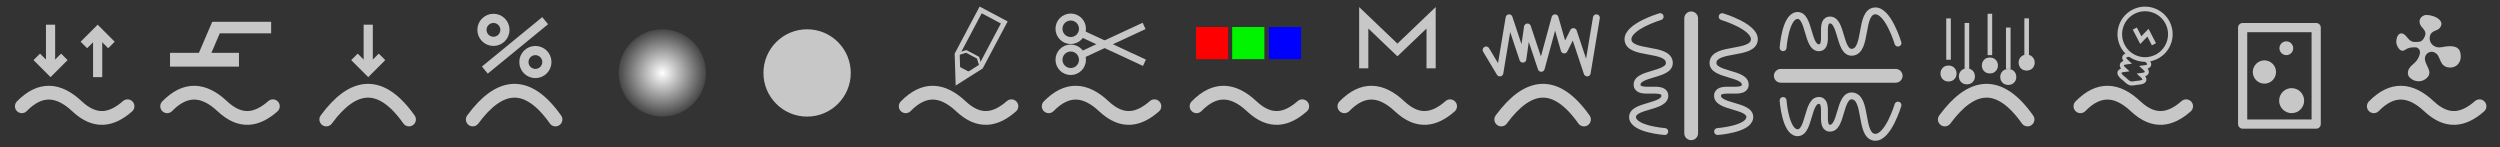 <?xml version="1.0" encoding="UTF-8" standalone="no"?>
<!-- Created with Inkscape (http://www.inkscape.org/) -->

<svg
   width="272"
   height="16"
   viewBox="0 0 544 32"
   id="svg2"
   version="1.1"
   inkscape:version="1.3 (0e150ed6c4, 2023-07-21)"
   sodipodi:docname="Terrain.svg"
   inkscape:export-filename="C:\private\traktor\res\icons-new\g4486.png"
   inkscape:export-xdpi="90"
   inkscape:export-ydpi="90"
   xmlns:inkscape="http://www.inkscape.org/namespaces/inkscape"
   xmlns:sodipodi="http://sodipodi.sourceforge.net/DTD/sodipodi-0.dtd"
   xmlns:xlink="http://www.w3.org/1999/xlink"
   xmlns="http://www.w3.org/2000/svg"
   xmlns:svg="http://www.w3.org/2000/svg"
   xmlns:rdf="http://www.w3.org/1999/02/22-rdf-syntax-ns#"
   xmlns:cc="http://creativecommons.org/ns#"
   xmlns:dc="http://purl.org/dc/elements/1.1/">
  <rect x="0" y="0" width="544" height="32" fill="#333333" stroke="none"/>
  <sodipodi:namedview
     id="base"
     pagecolor="#4d6571"
     bordercolor="#666666"
     borderopacity="1.0"
     inkscape:pageopacity="0"
     inkscape:pageshadow="2"
     inkscape:zoom="3.9999998"
     inkscape:cx="140.12501"
     inkscape:cy="13.500001"
     inkscape:document-units="px"
     inkscape:current-layer="svg2"
     showgrid="true"
     inkscape:snap-global="true"
     inkscape:snap-grids="true"
     inkscape:snap-to-guides="false"
     inkscape:window-width="1920"
     inkscape:window-height="1027"
     inkscape:window-x="-8"
     inkscape:window-y="-8"
     inkscape:window-maximized="1"
     units="px"
     inkscape:showpageshadow="false"
     showborder="true"
     objecttolerance="10000"
     guidetolerance="10000"
     showguides="true"
     inkscape:pagecheckerboard="1"
     inkscape:deskcolor="#505050">
    <inkscape:grid
       type="xygrid"
       id="grid4490"
       empspacing="16"
       snapvisiblegridlinesonly="false"
       originx="0"
       originy="0"
       spacingy="1"
       spacingx="1"
       units="px"
       visible="true" />
  </sodipodi:namedview>
  <defs
     id="defs4">
    <linearGradient
       id="linearGradient3037"
       inkscape:collect="always">
      <stop
         id="stop3039"
         offset="0"
         style="stop-color:#ffffff;stop-opacity:1;" />
      <stop
         id="stop3041"
         offset="1"
         style="stop-color:#ffffff;stop-opacity:0;" />
    </linearGradient>
    <linearGradient
       id="linearGradient4128">
      <stop
         offset="0"
         style="stop-color:#000000;stop-opacity:1"
         id="stop4130" />
      <stop
         offset="1"
         style="stop-color:#000000;stop-opacity:0"
         id="stop4132" />
    </linearGradient>
    <radialGradient
       inkscape:collect="always"
       xlink:href="#linearGradient3037"
       id="radialGradient9304"
       gradientUnits="userSpaceOnUse"
       cx="144.125"
       cy="463.875"
       fx="144.125"
       fy="463.875"
       r="10.5"
       gradientTransform="translate(0,-448.003)" />
  </defs>
  <g
     style="display:inline;opacity:1"
     inkscape:label="Dark"
     id="g5948"
     inkscape:groupmode="layer">
    <g
       inkscape:groupmode="layer"
       id="layer2"
       inkscape:label="Disabled 1"
       style="display:none;opacity:0.5">
      <rect
         style="display:inline;opacity:1;fill:none;fill-opacity:1;stroke:#000000;stroke-width:1;stroke-miterlimit:4;stroke-dasharray:none;stroke-opacity:1"
         id="rect8515"
         width="5"
         height="6"
         x="42.75"
         y="104.875" />
      <rect
         style="display:inline;opacity:1;fill:none;fill-opacity:1;stroke:#000000;stroke-width:1;stroke-miterlimit:4;stroke-dasharray:none;stroke-opacity:1"
         id="rect8517"
         width="5"
         height="6"
         x="47.75"
         y="113.25" />
      <path
         style="display:inline;opacity:1;fill:none;fill-opacity:1;stroke:#000000;stroke-width:1;stroke-miterlimit:4;stroke-dasharray:none;stroke-opacity:1"
         d="m 45,111 v 6 h 3"
         id="path8519"
         inkscape:connector-curvature="0" />
      <path
         style="display:inline;opacity:1;fill:none;fill-opacity:1;stroke:#000000;stroke-width:1;stroke-miterlimit:4;stroke-dasharray:none;stroke-opacity:1"
         d="M 73,108 H 87"
         id="path8521"
         inkscape:connector-curvature="0" />
      <path
         style="display:inline;opacity:1;fill:none;fill-opacity:1;stroke:#000000;stroke-width:1;stroke-miterlimit:4;stroke-dasharray:none;stroke-opacity:1"
         d="M 73,118 H 87"
         id="path8523"
         inkscape:connector-curvature="0"
         sodipodi:nodetypes="cc" />
      <path
         style="display:inline;opacity:1;fill:none;fill-opacity:1;stroke:#000000;stroke-width:1;stroke-miterlimit:4;stroke-dasharray:none;stroke-opacity:1"
         d="M 72.75,113 H 87"
         id="path8525"
         inkscape:connector-curvature="0"
         sodipodi:nodetypes="cc" />
      <path
         style="display:inline;opacity:1;fill:none;fill-opacity:1;stroke:#000000;stroke-width:1;stroke-miterlimit:4;stroke-dasharray:none;stroke-opacity:1"
         d="M 80,113.062 V 118"
         id="path8527"
         inkscape:connector-curvature="0"
         sodipodi:nodetypes="cc" />
      <path
         style="display:inline;opacity:1;fill:none;fill-opacity:1;stroke:#000000;stroke-width:1;stroke-miterlimit:4;stroke-dasharray:none;stroke-opacity:1"
         d="m 76,108 v 5"
         id="path8529"
         inkscape:connector-curvature="0"
         sodipodi:nodetypes="cc" />
      <path
         style="display:inline;opacity:1;fill:none;fill-opacity:1;stroke:#000000;stroke-width:1;stroke-miterlimit:4;stroke-dasharray:none;stroke-opacity:1"
         d="M 84,108.062 V 113"
         id="path8531"
         inkscape:connector-curvature="0"
         sodipodi:nodetypes="cc" />
      <circle
         style="display:inline;opacity:1;fill:none;fill-opacity:1;stroke:#000000;stroke-width:1;stroke-miterlimit:4;stroke-dasharray:none;stroke-opacity:1"
         id="circle8533"
         cx="111.5"
         cy="111.5"
         r="3.5" />
      <rect
         style="display:inline;opacity:1;fill:none;fill-opacity:1;stroke:#000000;stroke-width:1;stroke-miterlimit:4;stroke-dasharray:none;stroke-opacity:1"
         id="rect8535"
         width="5"
         height="5"
         x="143"
         y="112" />
      <path
         style="display:inline;opacity:1;fill:none;fill-opacity:1;stroke:#000000;stroke-width:1;stroke-miterlimit:4;stroke-dasharray:none;stroke-opacity:1"
         d="m 148.133,111.912 -4.458,-2.939 h -3.702 v 3.674 l 2.965,4.479"
         id="path8537"
         inkscape:connector-curvature="0"
         sodipodi:nodetypes="ccccc" />
      <path
         style="display:inline;opacity:1;fill:none;fill-opacity:1;stroke:#000000;stroke-width:1;stroke-miterlimit:4;stroke-dasharray:none;stroke-opacity:1"
         d="M 139.972,109.061 143,112"
         id="path8539"
         inkscape:connector-curvature="0"
         sodipodi:nodetypes="cc" />
      <path
         style="display:inline;opacity:1;fill:none;fill-opacity:1;stroke:#000000;stroke-width:1;stroke-miterlimit:4;stroke-dasharray:none;stroke-opacity:1"
         d="m 178,100 c 0,23 0,23 0,23"
         id="path8541"
         inkscape:connector-curvature="0" />
      <path
         style="display:inline;opacity:1;fill:none;fill-opacity:1;stroke:#000000;stroke-width:1;stroke-miterlimit:4;stroke-dasharray:none;stroke-opacity:1"
         d="m 172,120 6,-9 -3,-4"
         id="path8543"
         inkscape:connector-curvature="0" />
      <circle
         style="display:inline;opacity:1;fill:none;fill-opacity:1;stroke:#000000;stroke-width:1;stroke-miterlimit:4;stroke-dasharray:none;stroke-opacity:1"
         id="circle8545"
         cx="173"
         cy="104.646"
         r="2" />
      <rect
         y="112"
         x="207.17"
         height="5"
         width="5"
         id="rect8547"
         style="display:inline;opacity:1;fill:none;fill-opacity:1;stroke:#000000;stroke-width:1;stroke-miterlimit:4;stroke-dasharray:none;stroke-opacity:1" />
      <path
         sodipodi:nodetypes="ccccc"
         inkscape:connector-curvature="0"
         id="path8549"
         d="m 212.303,111.912 -4.458,-2.939 h -3.702 v 3.674 l 2.965,4.479"
         style="display:inline;opacity:1;fill:none;fill-opacity:1;stroke:#000000;stroke-width:1;stroke-miterlimit:4;stroke-dasharray:none;stroke-opacity:1" />
      <path
         sodipodi:nodetypes="cc"
         inkscape:connector-curvature="0"
         id="path8551"
         d="M 204.142,109.061 207.17,112"
         style="display:inline;opacity:1;fill:none;fill-opacity:1;stroke:#000000;stroke-width:1;stroke-miterlimit:4;stroke-dasharray:none;stroke-opacity:1" />
      <path
         style="display:inline;opacity:1;fill:none;fill-opacity:1;stroke:#000000;stroke-width:1;stroke-miterlimit:4;stroke-dasharray:none;stroke-opacity:1"
         d="M 242.735,105.265 C 234.735,107.028 246,116 237,119"
         id="path8553"
         inkscape:connector-curvature="0"
         sodipodi:nodetypes="cc" />
      <path
         style="display:inline;opacity:1;fill:none;fill-opacity:1;stroke:#000000;stroke-width:1;stroke-miterlimit:4;stroke-dasharray:none;stroke-opacity:1"
         d="m 237,111 6,-2"
         id="path8555"
         inkscape:connector-curvature="0" />
      <circle
         style="display:inline;opacity:1;fill:none;fill-opacity:1;stroke:#000000;stroke-width:1;stroke-miterlimit:4;stroke-dasharray:none;stroke-opacity:1"
         id="circle8557"
         cx="271.5"
         cy="107.5"
         r="2.5" />
      <path
         style="display:inline;opacity:1;fill:none;fill-opacity:1;stroke:#000000;stroke-width:1;stroke-miterlimit:4;stroke-dasharray:none;stroke-opacity:1"
         d="m 269,120 3,-4 3,4"
         id="path8559"
         inkscape:connector-curvature="0" />
      <path
         style="display:inline;opacity:1;fill:none;fill-opacity:1;stroke:#000000;stroke-width:1;stroke-miterlimit:4;stroke-dasharray:none;stroke-opacity:1"
         d="m 267,113 9.442,-1.088"
         id="path8561"
         inkscape:connector-curvature="0"
         sodipodi:nodetypes="cc" />
      <path
         style="display:inline;opacity:1;fill:none;fill-opacity:1;stroke:#000000;stroke-width:1;stroke-miterlimit:4;stroke-dasharray:none;stroke-opacity:1"
         d="M 271.646,109.912 272,116"
         id="path8563"
         inkscape:connector-curvature="0"
         sodipodi:nodetypes="cc" />
      <path
         style="display:inline;opacity:1;fill:none;fill-opacity:1;stroke:#000000;stroke-width:1;stroke-miterlimit:4;stroke-dasharray:none;stroke-opacity:1"
         d="m 300.796,107.177 v 9.879 l 7,-4.879 z"
         id="path8565"
         inkscape:connector-curvature="0"
         sodipodi:nodetypes="cccc" />
      <path
         style="display:inline;opacity:1;fill:none;fill-opacity:1;stroke:#000000;stroke-width:1;stroke-miterlimit:4;stroke-dasharray:none;stroke-opacity:1"
         d="m 331,107 c 9,0 9,0 9,0"
         id="path8567"
         inkscape:connector-curvature="0" />
      <path
         style="display:inline;opacity:1;fill:none;fill-opacity:1;stroke:#000000;stroke-width:1;stroke-miterlimit:4;stroke-dasharray:none;stroke-opacity:1"
         d="m 337,104 3,3 -3,3"
         id="path8569"
         inkscape:connector-curvature="0" />
      <path
         inkscape:connector-curvature="0"
         id="path8571"
         d="m 340.707,115.927 c -9,0 -9,0 -9,0"
         style="display:inline;opacity:1;fill:none;fill-opacity:1;stroke:#000000;stroke-width:1;stroke-miterlimit:4;stroke-dasharray:none;stroke-opacity:1" />
      <path
         inkscape:connector-curvature="0"
         id="path8573"
         d="m 334.707,112.927 -3,3 3,3"
         style="display:inline;opacity:1;fill:none;fill-opacity:1;stroke:#000000;stroke-width:1;stroke-miterlimit:4;stroke-dasharray:none;stroke-opacity:1" />
      <path
         style="display:inline;opacity:1;fill:none;fill-opacity:1;stroke:#000000;stroke-width:1;stroke-miterlimit:4;stroke-dasharray:none;stroke-opacity:1"
         d="m 363.309,106.309 c 3.895,-2.452 6.155,1.883 9.133,0"
         id="path8575"
         inkscape:connector-curvature="0"
         sodipodi:nodetypes="cc" />
      <path
         style="display:inline;opacity:1;fill:none;fill-opacity:1;stroke:#000000;stroke-width:1;stroke-miterlimit:4;stroke-dasharray:none;stroke-opacity:1"
         d="m 371.309,106.735 c 0,10 0,10 0,10"
         id="path8577"
         inkscape:connector-curvature="0" />
      <circle
         style="display:inline;opacity:1;fill:none;fill-opacity:1;stroke:#000000;stroke-width:1;stroke-miterlimit:4;stroke-dasharray:none;stroke-opacity:1"
         id="circle8579"
         cx="369.809"
         cy="116.809"
         r="1.5" />
      <path
         inkscape:connector-curvature="0"
         id="path8581"
         d="m 366.227,105.63 c 0,10 0,10 0,10"
         style="display:inline;opacity:1;fill:none;fill-opacity:1;stroke:#000000;stroke-width:1;stroke-miterlimit:4;stroke-dasharray:none;stroke-opacity:1" />
      <circle
         r="1.5"
         cy="115.705"
         cx="364.727"
         id="circle8583"
         style="display:inline;opacity:1;fill:none;fill-opacity:1;stroke:#000000;stroke-width:1;stroke-miterlimit:4;stroke-dasharray:none;stroke-opacity:1" />
      <path
         style="display:inline;opacity:1;fill:none;fill-opacity:1;stroke:#000000;stroke-width:1;stroke-miterlimit:4;stroke-dasharray:none;stroke-opacity:1"
         d="m 395,103 v 5 h 3"
         id="path8585"
         inkscape:connector-curvature="0" />
      <path
         style="display:inline;opacity:1;fill:none;fill-opacity:1;stroke:#000000;stroke-width:1;stroke-miterlimit:4;stroke-dasharray:none;stroke-opacity:1"
         d="m 398,110 v 4 c 0,2 4,2 4,0 v -4"
         id="path8587"
         inkscape:connector-curvature="0"
         sodipodi:nodetypes="cccc" />
      <path
         style="display:inline;opacity:1;fill:none;fill-opacity:1;stroke:#000000;stroke-width:1;stroke-miterlimit:4;stroke-dasharray:none;stroke-opacity:1"
         d="M 401.884,120.912 404,116 l 2,5"
         id="path8589"
         inkscape:connector-curvature="0"
         sodipodi:nodetypes="ccc" />
      <path
         style="display:inline;opacity:1;fill:none;fill-opacity:1;stroke:#000000;stroke-width:1;stroke-miterlimit:4;stroke-dasharray:none;stroke-opacity:1"
         d="M 402.663,119 H 405"
         id="path8591"
         inkscape:connector-curvature="0"
         sodipodi:nodetypes="cc" />
      <path
         sodipodi:nodetypes="cc"
         inkscape:connector-curvature="0"
         id="path8593"
         d="m 428.231,106.442 c 3.895,-2.452 6.155,1.883 9.133,0"
         style="display:inline;opacity:1;fill:none;fill-opacity:1;stroke:#000000;stroke-width:1;stroke-miterlimit:4;stroke-dasharray:none;stroke-opacity:1" />
      <path
         inkscape:connector-curvature="0"
         id="path8595"
         d="m 436.231,106.867 c 0,10 0,10 0,10"
         style="display:inline;opacity:1;fill:none;fill-opacity:1;stroke:#000000;stroke-width:1;stroke-miterlimit:4;stroke-dasharray:none;stroke-opacity:1" />
      <circle
         r="1.5"
         cy="116.942"
         cx="434.731"
         id="circle8597"
         style="display:inline;opacity:1;fill:none;fill-opacity:1;stroke:#000000;stroke-width:1;stroke-miterlimit:4;stroke-dasharray:none;stroke-opacity:1" />
      <path
         style="display:inline;opacity:1;fill:none;fill-opacity:1;stroke:#000000;stroke-width:1;stroke-miterlimit:4;stroke-dasharray:none;stroke-opacity:1"
         d="m 431.148,105.763 c 0,10 0,10 0,10"
         id="path8599"
         inkscape:connector-curvature="0" />
      <circle
         style="display:inline;opacity:1;fill:none;fill-opacity:1;stroke:#000000;stroke-width:1;stroke-miterlimit:4;stroke-dasharray:none;stroke-opacity:1"
         id="circle8601"
         cx="429.648"
         cy="115.837"
         r="1.5" />
      <path
         style="display:inline;opacity:1;fill:none;fill-opacity:1;stroke:#000000;stroke-width:1;stroke-miterlimit:4;stroke-dasharray:none;stroke-opacity:1"
         d="m 459,104 v 3 h 4 v -3"
         id="path8603"
         inkscape:connector-curvature="0" />
      <path
         inkscape:connector-curvature="0"
         id="path8605"
         d="m 462.536,110.099 v 3 h 4 v -3"
         style="display:inline;opacity:1;fill:none;fill-opacity:1;stroke:#000000;stroke-width:1;stroke-miterlimit:4;stroke-dasharray:none;stroke-opacity:1" />
      <path
         style="display:inline;opacity:1;fill:none;fill-opacity:1;stroke:#000000;stroke-width:1;stroke-miterlimit:4;stroke-dasharray:none;stroke-opacity:1"
         d="m 465.497,116.374 v 3 h 4 v -3"
         id="path8607"
         inkscape:connector-curvature="0" />
      <circle
         style="display:inline;opacity:1;fill:none;fill-opacity:1;stroke:#000000;stroke-width:1;stroke-miterlimit:4;stroke-dasharray:none;stroke-opacity:1"
         id="circle8609"
         cx="496.5"
         cy="110.5"
         r="2.5" />
      <path
         style="display:inline;opacity:1;fill:none;fill-opacity:1;stroke:#000000;stroke-width:1;stroke-miterlimit:4;stroke-dasharray:none;stroke-opacity:1"
         d="m 496.663,103.503 0.044,3.337"
         id="path8611"
         inkscape:connector-curvature="0"
         sodipodi:nodetypes="cc" />
      <path
         style="display:inline;opacity:1;fill:none;fill-opacity:1;stroke:#000000;stroke-width:1;stroke-miterlimit:4;stroke-dasharray:none;stroke-opacity:1"
         d="m 491.956,105.149 2.088,2.072"
         id="path8613"
         inkscape:connector-curvature="0"
         sodipodi:nodetypes="cc" />
      <path
         style="display:inline;opacity:1;fill:none;fill-opacity:1;stroke:#000000;stroke-width:1;stroke-miterlimit:4;stroke-dasharray:none;stroke-opacity:1"
         d="M 490.53,109.956 493,110"
         id="path8615"
         inkscape:connector-curvature="0"
         sodipodi:nodetypes="cc" />
      <path
         style="display:inline;opacity:1;fill:none;fill-opacity:1;stroke:#000000;stroke-width:1;stroke-miterlimit:4;stroke-dasharray:none;stroke-opacity:1"
         d="m 493.796,113.354 -2.265,2.354"
         id="path8617"
         inkscape:connector-curvature="0"
         sodipodi:nodetypes="cc" />
      <path
         style="display:inline;opacity:1;fill:none;fill-opacity:1;stroke:#000000;stroke-width:1;stroke-miterlimit:4;stroke-dasharray:none;stroke-opacity:1"
         d="m 496.663,114.044 v 3.337"
         id="path8619"
         inkscape:connector-curvature="0"
         sodipodi:nodetypes="cc" />
      <path
         style="display:inline;opacity:1;fill:none;fill-opacity:1;stroke:#000000;stroke-width:1;stroke-miterlimit:4;stroke-dasharray:none;stroke-opacity:1"
         d="m 499,113 2.028,2.116"
         id="path8621"
         inkscape:connector-curvature="0"
         sodipodi:nodetypes="cc" />
      <path
         style="display:inline;opacity:1;fill:none;fill-opacity:1;stroke:#000000;stroke-width:1;stroke-miterlimit:4;stroke-dasharray:none;stroke-opacity:1"
         d="m 500,110 h 2"
         id="path8623"
         inkscape:connector-curvature="0" />
      <path
         style="display:inline;opacity:1;fill:none;fill-opacity:1;stroke:#000000;stroke-width:1;stroke-miterlimit:4;stroke-dasharray:none;stroke-opacity:1"
         d="m 499.265,107.486 2.088,-2"
         id="path8625"
         inkscape:connector-curvature="0"
         sodipodi:nodetypes="cc" />
      <path
         style="display:inline;opacity:1;fill:none;fill-opacity:1;stroke:#000000;stroke-width:1;stroke-miterlimit:4;stroke-dasharray:none;stroke-opacity:1"
         d="m 526.867,114.088 c 0,0 -0.867,2.912 -2.602,0.795 -0.897,-1.094 0.177,-3.53 0.177,-3.53 0,0 -1.442,-2.354 4.749,-2.354 6.191,0 4.749,2.354 4.749,2.354 0,0 1.073,2.437 0.177,3.53 -1.735,2.116 -2.602,-0.795 -2.602,-0.795 0,0 -0.514,-1.398 -2.323,-1.398 -2.191,0 -2.323,1.398 -2.323,1.398 z"
         id="path8627"
         inkscape:connector-curvature="0"
         sodipodi:nodetypes="cscccscsc" />
      <path
         style="display:inline;opacity:1;fill:none;fill-opacity:1;stroke:#000000;stroke-width:1;stroke-miterlimit:4;stroke-dasharray:none;stroke-opacity:1"
         d="m 563,120 c -1,-12 -4,-13 -4,-13"
         id="path8629"
         inkscape:connector-curvature="0" />
      <circle
         style="display:inline;opacity:1;fill:#000000;fill-opacity:1;stroke:none;stroke-width:1;stroke-miterlimit:4;stroke-dasharray:none;stroke-opacity:1"
         id="circle8631"
         cx="560.531"
         cy="104.656"
         r="1" />
      <circle
         r="1"
         cy="109.812"
         cx="556.562"
         id="circle8633"
         style="display:inline;opacity:1;fill:#000000;fill-opacity:1;stroke:none;stroke-width:1;stroke-miterlimit:4;stroke-dasharray:none;stroke-opacity:1" />
      <circle
         style="display:inline;opacity:1;fill:#000000;fill-opacity:1;stroke:none;stroke-width:1;stroke-miterlimit:4;stroke-dasharray:none;stroke-opacity:1"
         id="circle8635"
         cx="554.125"
         cy="106.5"
         r="1" />
      <circle
         r="1"
         cy="102.438"
         cx="556.562"
         id="circle8637"
         style="display:inline;opacity:1;fill:#000000;fill-opacity:1;stroke:none;stroke-width:1;stroke-miterlimit:4;stroke-dasharray:none;stroke-opacity:1" />
      <path
         sodipodi:type="star"
         style="display:inline;opacity:1;fill:#000000;fill-opacity:1;stroke:none;stroke-width:1;stroke-miterlimit:4;stroke-dasharray:none;stroke-opacity:1"
         id="path8639"
         sodipodi:sides="5"
         sodipodi:cx="557"
         sodipodi:cy="106"
         sodipodi:r1="2.236068"
         sodipodi:r2="0.97317481"
         sodipodi:arg1="1.1071487"
         sodipodi:arg2="1.7354672"
         inkscape:flatsided="false"
         inkscape:rounded="0"
         inkscape:randomized="0"
         d="m 558,108 -1.16,-1.04 -1.434,0.609 0.631,-1.424 -1.022,-1.175 1.549,0.16 0.802,-1.335 0.327,1.523 1.518,0.35 -1.347,0.781 z"
         inkscape:transform-center-x="-0.11327127"
         inkscape:transform-center-y="-0.10290962" />
      <circle
         style="display:inline;opacity:1;fill:#000000;fill-opacity:1;stroke:none;stroke-width:1;stroke-miterlimit:4;stroke-dasharray:none;stroke-opacity:1"
         id="circle8641"
         cx="556.938"
         cy="112.844"
         r="0.625" />
      <circle
         r="0.625"
         cy="110.781"
         cx="554.062"
         id="circle8643"
         style="display:inline;opacity:1;fill:#000000;fill-opacity:1;stroke:none;stroke-width:1;stroke-miterlimit:4;stroke-dasharray:none;stroke-opacity:1" />
      <circle
         style="display:inline;opacity:1;fill:#000000;fill-opacity:1;stroke:none;stroke-width:1;stroke-miterlimit:4;stroke-dasharray:none;stroke-opacity:1"
         id="circle8645"
         cx="563.656"
         cy="106.562"
         r="0.625" />
      <circle
         r="0.625"
         cy="102.594"
         cx="562.188"
         id="circle8647"
         style="display:inline;opacity:1;fill:#000000;fill-opacity:1;stroke:none;stroke-width:1;stroke-miterlimit:4;stroke-dasharray:none;stroke-opacity:1" />
      <rect
         style="display:inline;opacity:1;fill:none;fill-opacity:1;stroke:#000000;stroke-width:1;stroke-miterlimit:4;stroke-dasharray:none;stroke-opacity:1"
         id="rect8649"
         width="4"
         height="4"
         x="586.375"
         y="105.312" />
      <rect
         y="114.25"
         x="589.625"
         height="4"
         width="4"
         id="rect8651"
         style="display:inline;opacity:1;fill:none;fill-opacity:1;stroke:#000000;stroke-width:1;stroke-miterlimit:4;stroke-dasharray:none;stroke-opacity:1" />
      <rect
         style="display:inline;opacity:1;fill:none;fill-opacity:1;stroke:#000000;stroke-width:1;stroke-miterlimit:4;stroke-dasharray:none;stroke-opacity:1"
         id="rect8653"
         width="4"
         height="4"
         x="593"
         y="105.375" />
      <path
         style="display:inline;opacity:1;fill:none;fill-opacity:1;stroke:#000000;stroke-width:1;stroke-miterlimit:4;stroke-dasharray:none;stroke-opacity:1"
         d="m 588,109 v 3 h 7 v -2.5"
         id="path8655"
         inkscape:connector-curvature="0"
         sodipodi:nodetypes="cccc" />
      <path
         style="display:inline;opacity:1;fill:none;fill-opacity:1;stroke:#000000;stroke-width:1;stroke-miterlimit:4;stroke-dasharray:none;stroke-opacity:1"
         d="m 591.656,114.312 v -2.344"
         id="path8657"
         inkscape:connector-curvature="0"
         sodipodi:nodetypes="cc" />
      <rect
         style="display:inline;opacity:1;fill:none;fill-opacity:1;stroke:#000000;stroke-width:0.948;stroke-miterlimit:4;stroke-dasharray:none;stroke-opacity:1"
         id="rect8659"
         width="10.433"
         height="6.639"
         x="618.974"
         y="110.78"
         rx="0.569"
         ry="0.569" />
      <path
         style="display:inline;opacity:1;fill:none;fill-opacity:1;stroke:#000000;stroke-width:0.948;stroke-miterlimit:4;stroke-dasharray:none;stroke-opacity:1"
         d="m 621.82,110.78 v -2.159 c 0,-1.897 4.742,-1.897 4.742,0 v 2.159"
         id="path8661"
         inkscape:connector-curvature="0"
         sodipodi:nodetypes="cccc" />
      <path
         sodipodi:nodetypes="cccccc"
         inkscape:connector-curvature="0"
         id="path8663"
         d="m 8.145,100.125 0.09,23.091 H 23.782 v -18.455 l -3.91,-4.637 z"
         style="display:inline;fill:none;fill-rule:evenodd;stroke:#000000;stroke-width:1.909;stroke-linecap:butt;stroke-linejoin:miter;stroke-miterlimit:4;stroke-dasharray:none;stroke-opacity:1" />
      <path
         style="display:inline;fill:none;fill-rule:evenodd;stroke:#000000;stroke-width:1.909;stroke-linecap:butt;stroke-linejoin:miter;stroke-miterlimit:4;stroke-dasharray:none;stroke-opacity:1"
         d="m 39.965,100.125 0.09,23.091 h 15.547 v -18.455 l -3.91,-4.637 z"
         id="path8665"
         inkscape:connector-curvature="0"
         sodipodi:nodetypes="cccccc" />
      <path
         sodipodi:nodetypes="cccccc"
         inkscape:connector-curvature="0"
         id="path8667"
         d="m 72.139,100.125 0.09,23.091 h 15.547 v -18.455 l -3.91,-4.637 z"
         style="display:inline;fill:none;fill-rule:evenodd;stroke:#000000;stroke-width:1.909;stroke-linecap:butt;stroke-linejoin:miter;stroke-miterlimit:4;stroke-dasharray:none;stroke-opacity:1" />
      <path
         style="display:inline;fill:none;fill-rule:evenodd;stroke:#000000;stroke-width:1.909;stroke-linecap:butt;stroke-linejoin:miter;stroke-miterlimit:4;stroke-dasharray:none;stroke-opacity:1"
         d="m 103.782,100.125 0.09,23.091 h 15.547 v -18.455 l -3.91,-4.637 z"
         id="path8669"
         inkscape:connector-curvature="0"
         sodipodi:nodetypes="cccccc" />
      <path
         sodipodi:nodetypes="cccccc"
         inkscape:connector-curvature="0"
         id="path8671"
         d="m 135.955,100.125 0.09,23.091 h 15.547 v -18.455 l -3.91,-4.637 z"
         style="display:inline;fill:none;fill-rule:evenodd;stroke:#000000;stroke-width:1.909;stroke-linecap:butt;stroke-linejoin:miter;stroke-miterlimit:4;stroke-dasharray:none;stroke-opacity:1" />
      <path
         style="display:inline;fill:none;fill-rule:evenodd;stroke:#000000;stroke-width:1.909;stroke-linecap:butt;stroke-linejoin:miter;stroke-miterlimit:4;stroke-dasharray:none;stroke-opacity:1"
         d="m 167.775,100.125 0.09,23.091 h 15.547 v -18.455 l -3.91,-4.637 z"
         id="path8673"
         inkscape:connector-curvature="0"
         sodipodi:nodetypes="cccccc" />
      <path
         sodipodi:nodetypes="cccccc"
         inkscape:connector-curvature="0"
         id="path8675"
         d="m 200.302,100.125 0.09,23.091 h 15.547 v -18.455 l -3.91,-4.637 z"
         style="display:inline;fill:none;fill-rule:evenodd;stroke:#000000;stroke-width:1.909;stroke-linecap:butt;stroke-linejoin:miter;stroke-miterlimit:4;stroke-dasharray:none;stroke-opacity:1" />
      <path
         style="display:inline;fill:none;fill-rule:evenodd;stroke:#000000;stroke-width:1.909;stroke-linecap:butt;stroke-linejoin:miter;stroke-miterlimit:4;stroke-dasharray:none;stroke-opacity:1"
         d="m 231.945,100.125 0.09,23.091 h 15.547 v -18.455 l -3.91,-4.637 z"
         id="path8677"
         inkscape:connector-curvature="0"
         sodipodi:nodetypes="cccccc" />
      <path
         sodipodi:nodetypes="cccccc"
         inkscape:connector-curvature="0"
         id="path8679"
         d="m 263.234,100.125 0.09,23.091 h 15.547 v -18.455 l -3.91,-4.637 z"
         style="display:inline;fill:none;fill-rule:evenodd;stroke:#000000;stroke-width:1.909;stroke-linecap:butt;stroke-linejoin:miter;stroke-miterlimit:4;stroke-dasharray:none;stroke-opacity:1" />
      <path
         style="display:inline;fill:none;fill-rule:evenodd;stroke:#000000;stroke-width:1.909;stroke-linecap:butt;stroke-linejoin:miter;stroke-miterlimit:4;stroke-dasharray:none;stroke-opacity:1"
         d="m 296.115,100.125 0.09,23.091 h 15.547 v -18.455 l -3.91,-4.637 z"
         id="path8681"
         inkscape:connector-curvature="0"
         sodipodi:nodetypes="cccccc" />
      <path
         sodipodi:nodetypes="cccccc"
         inkscape:connector-curvature="0"
         id="path8683"
         d="m 327.935,100.125 0.09,23.091 h 15.547 v -18.455 l -3.91,-4.637 z"
         style="display:inline;fill:none;fill-rule:evenodd;stroke:#000000;stroke-width:1.909;stroke-linecap:butt;stroke-linejoin:miter;stroke-miterlimit:4;stroke-dasharray:none;stroke-opacity:1" />
      <path
         style="display:inline;fill:none;fill-rule:evenodd;stroke:#000000;stroke-width:1.909;stroke-linecap:butt;stroke-linejoin:miter;stroke-miterlimit:4;stroke-dasharray:none;stroke-opacity:1"
         d="m 521.505,100.125 0.09,23.091 h 15.547 v -18.455 l -3.91,-4.637 z"
         id="path8685"
         inkscape:connector-curvature="0"
         sodipodi:nodetypes="cccccc" />
      <path
         style="display:inline;fill:none;fill-rule:evenodd;stroke:#000000;stroke-width:1.909;stroke-linecap:butt;stroke-linejoin:miter;stroke-miterlimit:4;stroke-dasharray:none;stroke-opacity:1"
         d="m 359.935,100.125 0.09,23.091 h 15.547 v -18.455 l -3.91,-4.637 z"
         id="path8687"
         inkscape:connector-curvature="0"
         sodipodi:nodetypes="cccccc" />
      <path
         sodipodi:nodetypes="cccccc"
         inkscape:connector-curvature="0"
         id="path8689"
         d="m 392.435,100.125 0.09,23.091 h 15.547 v -18.455 l -3.91,-4.637 z"
         style="display:inline;fill:none;fill-rule:evenodd;stroke:#000000;stroke-width:1.909;stroke-linecap:butt;stroke-linejoin:miter;stroke-miterlimit:4;stroke-dasharray:none;stroke-opacity:1" />
      <path
         style="display:inline;fill:none;fill-rule:evenodd;stroke:#000000;stroke-width:1.909;stroke-linecap:butt;stroke-linejoin:miter;stroke-miterlimit:4;stroke-dasharray:none;stroke-opacity:1"
         d="m 424.935,100.125 0.09,23.091 h 15.547 v -18.455 l -3.91,-4.637 z"
         id="path8691"
         inkscape:connector-curvature="0"
         sodipodi:nodetypes="cccccc" />
      <path
         sodipodi:nodetypes="cccccc"
         inkscape:connector-curvature="0"
         id="path8693"
         d="m 456.435,100.125 0.09,23.091 h 15.547 v -18.455 l -3.91,-4.637 z"
         style="display:inline;fill:none;fill-rule:evenodd;stroke:#000000;stroke-width:1.909;stroke-linecap:butt;stroke-linejoin:miter;stroke-miterlimit:4;stroke-dasharray:none;stroke-opacity:1" />
      <path
         style="display:inline;fill:none;fill-rule:evenodd;stroke:#000000;stroke-width:1.909;stroke-linecap:butt;stroke-linejoin:miter;stroke-miterlimit:4;stroke-dasharray:none;stroke-opacity:1"
         d="m 488.435,100.125 0.09,23.091 h 15.547 v -18.455 l -3.91,-4.637 z"
         id="path8695"
         inkscape:connector-curvature="0"
         sodipodi:nodetypes="cccccc" />
      <path
         sodipodi:nodetypes="cccccc"
         inkscape:connector-curvature="0"
         id="path8697"
         d="m 551.734,100.125 0.09,23.091 h 15.547 v -18.455 l -3.91,-4.637 z"
         style="display:inline;fill:none;fill-rule:evenodd;stroke:#000000;stroke-width:1.909;stroke-linecap:butt;stroke-linejoin:miter;stroke-miterlimit:4;stroke-dasharray:none;stroke-opacity:1" />
      <path
         style="display:inline;fill:none;fill-rule:evenodd;stroke:#000000;stroke-width:1.909;stroke-linecap:butt;stroke-linejoin:miter;stroke-miterlimit:4;stroke-dasharray:none;stroke-opacity:1"
         d="m 583.907,100.125 0.09,23.091 h 15.547 v -18.455 l -3.91,-4.637 z"
         id="path8699"
         inkscape:connector-curvature="0"
         sodipodi:nodetypes="cccccc" />
      <path
         sodipodi:nodetypes="cccccc"
         inkscape:connector-curvature="0"
         id="path8701"
         d="m 616.434,100.125 0.09,23.091 h 15.547 v -18.455 l -3.91,-4.637 z"
         style="display:inline;fill:none;fill-rule:evenodd;stroke:#000000;stroke-width:1.909;stroke-linecap:butt;stroke-linejoin:miter;stroke-miterlimit:4;stroke-dasharray:none;stroke-opacity:1" />
      <path
         style="display:inline;fill:none;fill-rule:evenodd;stroke:#000000;stroke-width:1.909;stroke-linecap:butt;stroke-linejoin:miter;stroke-miterlimit:4;stroke-dasharray:none;stroke-opacity:1"
         d="m 647.724,100.125 0.09,23.091 h 15.547 v -18.455 l -3.91,-4.637 z"
         id="path8703"
         inkscape:connector-curvature="0"
         sodipodi:nodetypes="cccccc" />
      <path
         sodipodi:nodetypes="cccccc"
         inkscape:connector-curvature="0"
         id="path8705"
         d="m 681.134,100.125 0.09,23.091 h 15.547 v -18.455 l -3.91,-4.637 z"
         style="display:inline;fill:none;fill-rule:evenodd;stroke:#000000;stroke-width:1.909;stroke-linecap:butt;stroke-linejoin:miter;stroke-miterlimit:4;stroke-dasharray:none;stroke-opacity:1" />
      <path
         style="display:inline;fill:none;fill-rule:evenodd;stroke:#000000;stroke-width:1.909;stroke-linecap:butt;stroke-linejoin:miter;stroke-miterlimit:4;stroke-dasharray:none;stroke-opacity:1"
         d="m 711.54,100.125 0.09,23.091 h 15.547 v -18.455 l -3.91,-4.637 z"
         id="path8707"
         inkscape:connector-curvature="0"
         sodipodi:nodetypes="cccccc" />
      <path
         style="display:inline;opacity:1;fill:#ffffff;fill-opacity:1;stroke:none;stroke-width:0.25;stroke-linejoin:round;stroke-miterlimit:4;stroke-dasharray:none;stroke-opacity:1"
         d="m 9.215,111.653 v -10.5 h 5.103 5.103 l 1.647,1.964 1.647,1.964 v 8.536 8.536 h -6.75 -6.75 z"
         id="path8709"
         inkscape:connector-curvature="0" />
      <path
         style="display:inline;opacity:1;fill:#ffffff;fill-opacity:1;stroke:none;stroke-width:2;stroke-linejoin:round;stroke-miterlimit:4;stroke-dasharray:none;stroke-opacity:1"
         d="m 41.048,115.685 c -0.046,-3.558 -0.083,-8.283 -0.083,-10.5 l -1.32e-4,-4.031 5.156,0.008 5.156,0.008 1.656,1.984 1.656,1.984 v 8.508 8.508 h -6.73 -6.73 l -0.083,-6.469 z m 12.292,0.531 v -3.562 h -3.062 -3.062 v 1.875 1.875 h -0.812 -0.812 v -2.5 -2.5 h 1.375 1.375 v -3.562 -3.562 h -3.062 -3.062 v 3.562 3.562 h 1.125 1.125 v 3.062 3.062 h 1.375 1.375 v 1.125 1.125 h 3.062 3.062 z"
         id="path8711"
         inkscape:connector-curvature="0" />
      <path
         style="display:inline;opacity:1;fill:#ffffff;fill-opacity:1;stroke:none;stroke-width:2;stroke-linejoin:round;stroke-miterlimit:4;stroke-dasharray:none;stroke-opacity:1"
         d="m 73.215,104.278 v -3.125 h 5.097 5.097 l 1.653,1.966 1.653,1.966 v 1.159 1.159 h -6.75 -6.75 z"
         id="path8713"
         inkscape:connector-curvature="0" />
      <path
         style="display:inline;opacity:1;fill:#ffffff;fill-opacity:1;stroke:none;stroke-width:2;stroke-linejoin:round;stroke-miterlimit:4;stroke-dasharray:none;stroke-opacity:1"
         d="m 73.215,120.341 v -1.812 h 6.75 6.75 v 1.812 1.812 h -6.75 -6.75 z"
         id="path8715"
         inkscape:connector-curvature="0" />
      <path
         style="display:inline;opacity:1;fill:#ffffff;fill-opacity:1;stroke:none;stroke-width:2;stroke-linejoin:round;stroke-miterlimit:4;stroke-dasharray:none;stroke-opacity:1"
         d="m 104.84,111.653 v -10.5 h 5.106 5.106 l 1.706,2.028 1.706,2.028 v 8.472 8.472 h -6.812 -6.812 z m 8.443,3.47 c 0.347,-0.177 0.872,-0.585 1.167,-0.906 0.773,-0.838 1.055,-1.553 1.066,-2.694 0.008,-0.821 -0.043,-1.048 -0.399,-1.771 -0.469,-0.953 -1.039,-1.504 -2.022,-1.955 -0.855,-0.392 -2.009,-0.431 -2.971,-0.101 -0.823,0.283 -1.818,1.165 -2.259,2.005 -0.292,0.555 -0.336,0.785 -0.336,1.763 -6.4e-4,1.384 0.262,2.038 1.179,2.931 0.879,0.856 1.661,1.146 2.945,1.092 0.772,-0.033 1.144,-0.116 1.63,-0.365 z"
         id="path8717"
         inkscape:connector-curvature="0" />
      <path
         style="display:inline;opacity:1;fill:#ffffff;fill-opacity:1;stroke:none;stroke-width:2;stroke-linejoin:round;stroke-miterlimit:4;stroke-dasharray:none;stroke-opacity:1"
         d="m 137.048,117.633 c -0.045,-2.486 -0.083,-7.212 -0.083,-10.501 v -5.981 l 5.149,0.033 5.149,0.033 1.656,1.938 1.656,1.938 0.007,8.531 0.007,8.531 h -6.73 -6.73 l -0.083,-4.52 z m 11.542,-3.167 c 0,-1.684 -0.046,-3.062 -0.102,-3.062 -0.056,0 -1.128,-0.675 -2.383,-1.5 l -2.281,-1.5 h -2.18 -2.18 v 2.251 2.251 l 1.531,2.309 1.531,2.309 3.031,0.003 3.031,0.003 v -3.062 z"
         id="path8719"
         inkscape:connector-curvature="0" />
      <path
         style="display:inline;opacity:1;fill:#ffffff;fill-opacity:1;stroke:none;stroke-width:2;stroke-linejoin:round;stroke-miterlimit:4;stroke-dasharray:none;stroke-opacity:1"
         d="m 168.84,111.653 v -10.5 h 4.312 4.312 v 4.088 c 0,2.298 -0.047,4.035 -0.108,3.969 -0.059,-0.065 -0.515,-0.666 -1.013,-1.335 -0.743,-0.998 -0.942,-1.195 -1.111,-1.096 -0.336,0.197 -0.643,0.459 -0.643,0.549 0,0.046 0.591,0.868 1.312,1.826 0.722,0.958 1.312,1.8 1.312,1.871 0,0.071 -1.279,2.048 -2.842,4.393 l -2.842,4.263 0.373,0.298 c 0.205,0.164 0.429,0.297 0.498,0.296 0.069,-0.002 1.236,-1.675 2.594,-3.718 l 2.468,-3.715 2.5e-4,4.656 2.6e-4,4.656 h -4.312 -4.312 z m 5.587,-4.911 c 1.528,-1.059 1.445,-3.349 -0.156,-4.287 -0.494,-0.289 -0.668,-0.324 -1.427,-0.281 -0.734,0.042 -0.936,0.106 -1.34,0.427 -1.529,1.217 -1.328,3.408 0.399,4.351 0.603,0.329 1.902,0.221 2.524,-0.21 z"
         id="path8721"
         inkscape:connector-curvature="0" />
      <path
         style="display:inline;opacity:1;fill:#ffffff;fill-opacity:1;stroke:none;stroke-width:2;stroke-linejoin:round;stroke-miterlimit:4;stroke-dasharray:none;stroke-opacity:1"
         d="m 201.34,111.653 v -10.5 h 5.113 5.113 l 1.699,2.014 1.699,2.014 v 8.486 8.486 h -6.812 -6.812 z m 11.366,2.844 -0.009,-3.031 -2.341,-1.531 -2.341,-1.531 h -2.213 -2.213 v 2.213 2.213 l 1.531,2.341 1.531,2.341 3.031,0.009 3.031,0.009 -0.009,-3.031 z"
         id="path8723"
         inkscape:connector-curvature="0" />
      <path
         style="display:inline;opacity:1;fill:#ffffff;fill-opacity:1;stroke:none;stroke-width:2;stroke-linejoin:round;stroke-miterlimit:4;stroke-dasharray:none;stroke-opacity:1"
         d="m 233.021,111.935 c -9.4e-4,-5.62 -0.036,-10.345 -0.077,-10.5 l -0.075,-0.281 h 5.174 5.174 l 1.653,1.966 1.653,1.966 v 8.534 8.534 h -6.75 -6.75 l -0.002,-10.219 z m 5.195,7.165 c 1.209,-0.559 2.161,-1.455 2.634,-2.481 0.325,-0.706 0.358,-0.9 0.351,-2.09 -0.006,-0.985 -0.092,-1.653 -0.345,-2.675 -0.185,-0.749 -0.316,-1.383 -0.291,-1.409 0.026,-0.026 0.603,-0.234 1.283,-0.464 l 1.237,-0.418 -0.02,-0.406 c -0.033,-0.668 -0.163,-0.692 -1.438,-0.267 -0.642,0.214 -1.216,0.389 -1.275,0.389 -0.059,0 -0.086,-0.419 -0.06,-0.931 0.066,-1.305 0.514,-1.862 1.874,-2.328 0.641,-0.22 0.667,-0.247 0.633,-0.64 -0.054,-0.615 -0.186,-0.676 -0.954,-0.433 -0.97,0.306 -1.816,0.918 -2.257,1.635 -0.348,0.566 -0.381,0.715 -0.406,1.873 l -0.027,1.258 -1.036,0.346 c -0.57,0.19 -1.104,0.372 -1.187,0.403 -0.115,0.043 -0.119,0.155 -0.014,0.468 0.076,0.227 0.175,0.454 0.221,0.506 0.046,0.052 0.582,-0.074 1.192,-0.281 0.61,-0.206 1.119,-0.361 1.131,-0.344 0.119,0.166 0.593,2.617 0.647,3.349 0.142,1.922 -0.575,3.1 -2.401,3.944 -0.561,0.259 -0.906,0.489 -0.873,0.583 0.226,0.644 0.315,0.842 0.379,0.842 0.041,0 0.491,-0.193 1.001,-0.428 z"
         id="path8725"
         inkscape:connector-curvature="0" />
      <path
         style="display:inline;opacity:1;fill:#ffffff;fill-opacity:1;stroke:none;stroke-width:2;stroke-linejoin:round;stroke-miterlimit:4;stroke-dasharray:none;stroke-opacity:1"
         d="m 264.273,111.653 v -10.5 h 5.113 5.113 l 1.699,2.014 1.699,2.014 v 8.486 8.486 h -6.812 -6.812 z m 6.441,6.995 c 0.67,-0.896 1.263,-1.614 1.318,-1.594 0.055,0.02 0.639,0.753 1.298,1.63 0.659,0.877 1.249,1.594 1.313,1.594 0.064,0 0.271,-0.134 0.462,-0.298 l 0.346,-0.298 -1.45,-1.932 -1.45,-1.932 -0.09,-1.436 -0.09,-1.436 1.795,-0.209 c 0.987,-0.115 1.921,-0.209 2.076,-0.209 0.245,5.5e-4 0.281,-0.064 0.281,-0.503 0,-0.333 -0.064,-0.528 -0.188,-0.576 -0.103,-0.04 -0.939,0.018 -1.856,0.129 -2.383,0.287 -2.206,0.325 -2.206,-0.473 0,-0.6 0.032,-0.682 0.289,-0.746 0.569,-0.143 1.299,-0.8 1.632,-1.468 0.602,-1.207 0.396,-2.536 -0.543,-3.506 -1.886,-1.948 -5.164,-0.624 -5.172,2.088 -0.004,1.359 0.756,2.436 2.042,2.892 l 0.628,0.223 v 0.697 0.697 l -2.139,0.233 -2.139,0.233 0.066,0.489 c 0.036,0.269 0.092,0.515 0.125,0.548 0.033,0.033 0.986,-0.045 2.12,-0.172 l 2.061,-0.231 0.077,0.818 c 0.181,1.911 0.235,1.754 -1.361,3.884 l -1.44,1.921 0.346,0.283 c 0.19,0.156 0.41,0.285 0.489,0.288 0.079,0.002 0.691,-0.729 1.361,-1.625 z"
         id="path8727"
         inkscape:connector-curvature="0" />
      <path
         style="display:inline;opacity:1;fill:#ffffff;fill-opacity:1;stroke:none;stroke-width:2;stroke-linejoin:round;stroke-miterlimit:4;stroke-dasharray:none;stroke-opacity:1"
         d="m 297.232,122.07 c -0.046,-0.046 -0.083,-4.771 -0.083,-10.5 v -10.417 h 5.118 5.118 l 1.694,2.01 1.694,2.01 v 8.49 8.49 h -6.729 c -3.701,0 -6.767,-0.037 -6.812,-0.083 z m 7.251,-6.902 c 2.257,-1.573 4.103,-2.919 4.103,-2.991 0,-0.099 -7.281,-5.403 -8.156,-5.942 -0.124,-0.076 -0.156,1.125 -0.156,5.849 0,3.27 0.024,5.945 0.053,5.945 0.029,0 1.9,-1.287 4.156,-2.86 z"
         id="path8729"
         inkscape:connector-curvature="0" />
      <path
         style="display:inline;opacity:1;fill:#ffffff;fill-opacity:1;stroke:none;stroke-width:2;stroke-linejoin:round;stroke-miterlimit:4;stroke-dasharray:none;stroke-opacity:1"
         d="m 329.013,114.82 c -0.046,-4.033 -0.083,-8.758 -0.083,-10.5 v -3.167 l 5.156,0.009 5.156,0.009 1.651,1.96 1.651,1.96 0.005,8.531 0.005,8.531 h -6.73 -6.73 l -0.083,-7.333 z m 5.753,4.186 c 0.159,-0.149 0.289,-0.334 0.289,-0.409 0,-0.076 -0.423,-0.558 -0.941,-1.072 l -0.941,-0.934 3.785,-0.062 3.785,-0.062 0.038,-0.531 0.038,-0.531 h -3.911 -3.911 l 1.054,-1.06 1.054,-1.06 -0.365,-0.381 -0.365,-0.381 -1.724,1.72 -1.724,1.72 1.655,1.658 c 0.91,0.912 1.708,1.658 1.773,1.658 0.065,0 0.249,-0.122 0.408,-0.272 z M 340.68,106.969 c 0,-0.16 -3.144,-3.316 -3.304,-3.316 -0.066,0 -0.279,0.152 -0.473,0.338 l -0.353,0.338 1.031,1.037 1.031,1.037 H 334.771 330.93 v 0.562 0.562 l 3.906,0.002 3.906,0.002 -1.071,1.055 -1.071,1.055 0.381,0.381 0.381,0.381 1.658,-1.655 c 0.912,-0.91 1.658,-1.711 1.658,-1.78 z"
         id="path8731"
         inkscape:connector-curvature="0" />
      <path
         style="display:inline;opacity:1;fill:#ffffff;fill-opacity:1;stroke:none;stroke-width:2;stroke-linejoin:round;stroke-miterlimit:4;stroke-dasharray:none;stroke-opacity:1"
         d="m 361.013,114.82 c -0.046,-4.033 -0.083,-8.758 -0.083,-10.5 v -3.167 l 5.156,0.009 5.156,0.009 1.651,1.96 1.651,1.96 0.005,8.531 0.005,8.531 h -6.73 -6.73 l -0.083,-7.333 z m 9.854,3.723 c 0.206,-0.119 0.501,-0.404 0.656,-0.634 0.281,-0.417 0.282,-0.433 0.283,-5.556 l 0.001,-5.138 0.5,-0.21 0.5,-0.21 -0.269,-0.456 c -0.216,-0.366 -0.321,-0.44 -0.532,-0.373 -1.276,0.402 -1.519,0.373 -3.763,-0.457 -1.008,-0.373 -1.261,-0.416 -2.438,-0.417 -1.166,-0.001 -1.393,0.036 -2.031,0.335 -0.395,0.185 -0.719,0.402 -0.719,0.481 0,0.079 0.114,0.304 0.253,0.5 l 0.253,0.356 0.653,-0.304 c 0.359,-0.167 0.836,-0.305 1.059,-0.305 l 0.406,-0.001 v 3.869 3.869 l -0.384,-0.134 c -1.234,-0.43 -2.62,0.618 -2.614,1.978 0.004,1.024 1.026,2.044 2.047,2.044 0.565,0 1.352,-0.443 1.7,-0.958 l 0.312,-0.461 0.035,-5.041 c 0.019,-2.772 0.081,-5.041 0.137,-5.041 0.056,0 0.752,0.225 1.548,0.5 0.795,0.275 1.559,0.5 1.697,0.5 0.67,0 0.646,-0.146 0.646,3.955 0,3.722 -0.005,3.801 -0.242,3.674 -0.401,-0.215 -1.251,-0.149 -1.758,0.135 -0.872,0.49 -1.243,1.671 -0.83,2.646 0.453,1.07 1.819,1.474 2.892,0.855 z"
         id="path8733"
         inkscape:connector-curvature="0" />
      <path
         style="display:inline;opacity:1;fill:#ffffff;fill-opacity:1;stroke:none;stroke-width:2;stroke-linejoin:round;stroke-miterlimit:4;stroke-dasharray:none;stroke-opacity:1"
         d="m 393.513,114.82 c -0.046,-4.033 -0.083,-8.758 -0.083,-10.5 v -3.167 l 5.156,0.009 5.156,0.009 1.651,1.96 1.651,1.96 0.005,8.531 0.005,8.531 h -6.73 -6.73 l -0.083,-7.333 z m 9.227,5.515 0.347,-0.818 0.872,0.036 0.872,0.036 0.312,0.781 c 0.33,0.827 0.447,0.895 1.057,0.619 l 0.334,-0.151 -1.212,-3.024 c -0.666,-1.663 -1.242,-3.054 -1.28,-3.092 -0.063,-0.063 -2.451,5.329 -2.585,5.834 -0.041,0.156 0.063,0.271 0.363,0.401 0.231,0.1 0.455,0.185 0.496,0.188 0.041,0.003 0.231,-0.363 0.422,-0.813 z m -1.589,-4.501 c 0.255,-0.106 0.596,-0.317 0.758,-0.469 0.596,-0.556 0.646,-0.807 0.646,-3.207 v -2.256 h -0.562 -0.562 v 2.115 c 0,1.163 -0.035,2.206 -0.078,2.317 -0.284,0.74 -2.436,0.74 -2.72,0 -0.043,-0.111 -0.078,-1.154 -0.078,-2.317 v -2.115 h -0.562 -0.562 v 2.179 c 0,2.259 0.069,2.668 0.54,3.181 0.654,0.714 2.184,0.988 3.181,0.571 z m -3.096,-7.869 v -0.562 h -1.25 -1.25 v -2.25 -2.25 h -0.562 -0.562 v 2.812 2.812 h 1.812 1.812 z"
         id="path8735"
         inkscape:connector-curvature="0" />
      <path
         style="display:inline;opacity:1;fill:#ffffff;fill-opacity:1;stroke:none;stroke-width:2;stroke-linejoin:round;stroke-miterlimit:4;stroke-dasharray:none;stroke-opacity:1"
         d="m 426.013,114.82 c -0.046,-4.033 -0.083,-8.758 -0.083,-10.5 v -3.167 l 5.156,0.009 5.156,0.009 1.651,1.96 1.651,1.96 0.005,8.531 0.005,8.531 h -6.73 -6.73 l -0.083,-7.333 z m 9.298,4.084 c 0.503,-0.14 1.164,-0.767 1.362,-1.29 0.085,-0.227 0.133,-2.121 0.133,-5.321 v -4.969 l 0.441,-0.21 c 0.437,-0.208 0.439,-0.213 0.251,-0.578 -0.27,-0.522 -0.377,-0.554 -1.021,-0.308 -0.707,0.27 -1.39,0.155 -3.171,-0.536 -1.089,-0.422 -1.296,-0.461 -2.5,-0.469 -1.192,-0.007 -1.384,0.025 -2.094,0.353 -0.43,0.198 -0.781,0.389 -0.781,0.423 0,0.082 0.509,0.904 0.56,0.904 0.022,0 0.341,-0.14 0.709,-0.311 0.368,-0.171 0.823,-0.312 1.012,-0.312 l 0.344,-0.001 v 3.807 3.807 l -0.615,-0.073 c -2.018,-0.239 -3.138,2.15 -1.642,3.502 0.779,0.703 1.833,0.738 2.661,0.086 0.707,-0.556 0.72,-0.665 0.72,-6.054 0,-4.183 0.027,-4.95 0.177,-4.95 0.097,0 0.676,0.19 1.285,0.423 0.61,0.233 1.43,0.49 1.823,0.571 l 0.715,0.148 v 3.732 3.732 l -0.667,-0.069 c -1.68,-0.173 -2.814,1.389 -2.092,2.881 0.462,0.955 1.369,1.365 2.39,1.082 z"
         id="path8737"
         inkscape:connector-curvature="0" />
      <path
         style="display:inline;opacity:1;fill:#ffffff;fill-opacity:1;stroke:none;stroke-width:2;stroke-linejoin:round;stroke-miterlimit:4;stroke-dasharray:none;stroke-opacity:1"
         d="m 457.513,114.82 c -0.046,-4.033 -0.083,-8.758 -0.083,-10.5 v -3.167 l 5.156,0.009 5.156,0.009 1.651,1.96 1.651,1.96 0.005,8.531 0.005,8.531 h -6.73 -6.73 l -0.083,-7.333 z m 12.542,3.271 v -1.812 h -0.562 -0.562 v 1.25 1.25 h -1.438 -1.438 v -1.25 -1.25 h -0.562 -0.562 v 1.812 1.812 h 2.562 2.562 z m -3,-6.25 v -1.812 h -0.562 -0.562 v 1.25 1.25 h -1.438 -1.438 v -1.25 -1.25 h -0.562 -0.562 v 1.812 1.812 h 2.562 2.562 z m -3.5,-6.125 v -1.812 h -0.562 -0.562 v 1.25 1.25 h -1.438 -1.438 v -1.25 -1.25 h -0.562 -0.562 v 1.812 1.812 h 2.562 2.562 z"
         id="path8739"
         inkscape:connector-curvature="0" />
      <path
         style="display:inline;opacity:1;fill:#ffffff;fill-opacity:1;stroke:none;stroke-width:2;stroke-linejoin:round;stroke-miterlimit:4;stroke-dasharray:none;stroke-opacity:1"
         d="m 489.51,114.258 c -0.046,-4.343 -0.083,-9.068 -0.083,-10.5 v -2.604 l 5.156,0.007 5.156,0.007 1.651,1.962 1.651,1.962 0.005,8.531 0.005,8.531 h -6.729 -6.729 l -0.083,-7.896 z m 7.667,1.458 v -1.688 h -0.562 -0.562 v 1.688 1.688 h 0.562 0.562 z m -4.072,-0.817 c 0.599,-0.621 1.068,-1.195 1.041,-1.274 -0.026,-0.079 -0.2,-0.258 -0.386,-0.396 l -0.338,-0.253 -1.123,1.117 c -0.617,0.615 -1.123,1.171 -1.123,1.237 0,0.175 0.519,0.698 0.691,0.698 0.081,0 0.638,-0.508 1.237,-1.13 z m 8.004,0.26 0.354,-0.37 -0.972,-1.037 c -0.535,-0.57 -1.026,-1.057 -1.091,-1.082 -0.065,-0.025 -0.28,0.109 -0.477,0.298 l -0.358,0.343 1.022,1.108 c 0.562,0.61 1.055,1.108 1.095,1.108 0.04,0 0.232,-0.166 0.427,-0.37 z m -3.62,-1.768 c 0.708,-0.193 1.713,-1.247 1.931,-2.025 0.625,-2.231 -1.306,-4.304 -3.571,-3.834 -2.428,0.504 -3.217,3.666 -1.313,5.264 0.827,0.694 1.84,0.899 2.953,0.595 z m -4.438,-3.425 v -0.562 h -1.312 -1.312 v 0.562 0.562 h 1.312 1.312 z m 9,0 v -0.562 h -1.062 -1.062 v 0.562 0.562 h 1.062 1.062 z m -0.406,-4.037 c 0.036,-0.095 -0.097,-0.337 -0.298,-0.537 l -0.364,-0.364 -1.055,1.06 -1.055,1.06 0.358,0.373 0.358,0.373 0.994,-0.896 c 0.547,-0.493 1.024,-0.974 1.061,-1.069 z m -8.251,-0.119 -1.091,-1.091 -0.407,0.409 -0.407,0.409 1.125,1.048 1.125,1.048 0.373,-0.366 0.373,-0.366 z m 3.906,0.562 c -3.5e-4,-0.292 -0.037,-1.083 -0.082,-1.756 l -0.081,-1.225 -0.512,0.037 c -0.468,0.034 -0.511,0.067 -0.504,0.381 0.004,0.189 0.018,0.963 0.031,1.719 l 0.023,1.375 h 0.562 0.562 l -6.5e-4,-0.531 h 1e-5 z"
         id="path8741"
         inkscape:connector-curvature="0" />
      <path
         style="display:inline;opacity:1;fill:#ffffff;fill-opacity:1;stroke:none;stroke-width:2;stroke-linejoin:round;stroke-miterlimit:4;stroke-dasharray:none;stroke-opacity:1"
         d="m 522.552,111.653 v -10.5 h 5.113 5.113 l 1.699,2.022 1.699,2.022 v 8.478 8.478 h -6.812 -6.812 z m 3.887,4.158 c 0.231,-0.195 0.589,-0.737 0.83,-1.26 0.488,-1.057 0.819,-1.273 1.947,-1.273 0.938,0 1.402,0.34 1.96,1.438 0.498,0.978 1.045,1.438 1.712,1.438 1.095,0 2.166,-1.24 2.16,-2.5 -7.5e-4,-0.172 -0.092,-0.706 -0.202,-1.188 -0.11,-0.481 -0.21,-1.163 -0.222,-1.514 -0.057,-1.708 -1.623,-2.44 -5.26,-2.461 -2.893,-0.016 -4.399,0.345 -5.188,1.245 -0.313,0.356 -0.374,0.533 -0.375,1.078 -7.5e-4,0.359 -0.089,0.933 -0.197,1.277 -0.263,0.84 -0.273,2.267 -0.02,2.75 0.209,0.399 0.744,0.94 1.156,1.167 0.479,0.264 1.259,0.174 1.7,-0.196 z"
         id="path8743"
         inkscape:connector-curvature="0" />
      <path
         style="display:inline;opacity:1;fill:#ffffff;fill-opacity:1;stroke:none;stroke-width:2;stroke-linejoin:round;stroke-miterlimit:4;stroke-dasharray:none;stroke-opacity:1"
         d="m 552.802,111.653 v -10.5 h 5.105 5.105 l 1.645,1.961 1.645,1.961 v 8.539 8.539 h -6.75 -6.75 z m 10.688,7.531 c -0.329,-3.379 -1.13,-7.428 -1.812,-9.156 -0.679,-1.721 -1.905,-3.5 -2.413,-3.5 -0.094,0 -0.235,0.207 -0.312,0.459 -0.134,0.435 -0.118,0.484 0.288,0.934 1.417,1.569 2.6,5.833 3.124,11.263 l 0.081,0.844 h 0.562 0.562 l -0.082,-0.844 z m -6.134,-5.822 c 0.477,-0.348 0.16,-1.209 -0.444,-1.209 -0.327,0 -0.61,0.349 -0.61,0.753 0,0.548 0.583,0.801 1.054,0.456 z m -2.829,-2.109 c 0.193,-0.193 0.193,-0.757 0,-0.95 -0.083,-0.083 -0.296,-0.15 -0.475,-0.15 -0.179,0 -0.393,0.068 -0.475,0.15 -0.193,0.193 -0.193,0.757 0,0.95 0.193,0.193 0.757,0.193 0.95,0 z m 2.529,-0.54 c 0.619,-0.32 0.706,-1.171 0.169,-1.654 -0.657,-0.591 -1.674,-0.134 -1.674,0.752 0,0.451 0.166,0.731 0.562,0.948 0.339,0.186 0.511,0.177 0.942,-0.045 z m 0.934,-3.466 -0.081,-0.781 0.634,-0.351 c 0.349,-0.193 0.634,-0.393 0.634,-0.444 0,-0.051 -0.338,-0.162 -0.75,-0.248 -0.638,-0.132 -0.751,-0.196 -0.76,-0.431 -0.005,-0.152 -0.077,-0.5 -0.159,-0.773 l -0.15,-0.497 -0.412,0.67 -0.412,0.67 -0.741,-0.077 c -0.407,-0.043 -0.741,-0.042 -0.741,0.001 0,0.043 0.203,0.326 0.45,0.629 l 0.45,0.55 -0.263,0.611 c -0.145,0.336 -0.263,0.668 -0.263,0.738 0,0.069 0.315,-0.013 0.7,-0.184 l 0.7,-0.31 0.547,0.504 c 0.301,0.277 0.581,0.504 0.622,0.504 0.041,0 0.039,-0.352 -0.006,-0.781 z m -3.12,-0.026 c 0.395,-0.395 0.399,-0.947 0.011,-1.399 -0.415,-0.483 -1.117,-0.483 -1.532,0 -0.343,0.398 -0.371,0.699 -0.111,1.2 0.212,0.41 0.344,0.482 0.915,0.495 0.28,0.007 0.51,-0.088 0.719,-0.297 z m 9.154,-0.138 c 0.357,-0.25 0.378,-0.868 0.036,-1.051 -0.629,-0.337 -1.26,0.145 -1.02,0.778 0.183,0.481 0.543,0.581 0.984,0.273 z m -2.761,-1.702 c 0.638,-0.599 0.195,-1.728 -0.678,-1.728 -0.576,0 -0.856,0.173 -1.014,0.627 -0.151,0.434 -0.011,0.963 0.324,1.217 0.33,0.251 1.043,0.191 1.369,-0.116 z m -4.206,-2.043 c 0.619,-0.32 0.706,-1.171 0.169,-1.654 -0.657,-0.591 -1.674,-0.134 -1.674,0.752 0,0.451 0.166,0.731 0.562,0.948 0.339,0.186 0.511,0.177 0.942,-0.045 z m 5.55,-0.226 c 0.477,-0.348 0.16,-1.209 -0.444,-1.209 -0.327,0 -0.61,0.349 -0.61,0.753 0,0.548 0.583,0.801 1.054,0.456 z"
         id="path8745"
         inkscape:connector-curvature="0" />
      <path
         style="display:inline;opacity:1;fill:#ffffff;fill-opacity:1;stroke:none;stroke-width:2;stroke-linejoin:round;stroke-miterlimit:4;stroke-dasharray:none;stroke-opacity:1"
         d="m 585.01,119.508 c -0.045,-1.455 -0.082,-6.18 -0.082,-10.5 v -7.855 h 5.119 5.119 l 1.694,1.997 1.694,1.997 v 8.503 8.503 h -6.73 -6.73 l -0.082,-2.645 z m 9.168,-3.292 v -2.562 h -1 -1 v -0.562 -0.562 h 1.688 1.688 v -1.312 -1.312 h 1 1 v -2.562 -2.562 h -2.562 -2.562 v 2.562 2.562 h 1 1 v 0.75 0.75 h -2.938 -2.938 v -0.75 -0.75 h 1.188 1.188 v -2.562 -2.562 h -2.562 -2.562 v 2.562 2.562 h 0.812 0.812 v 1.312 1.312 h 1.812 1.812 v 0.562 0.562 h -1 -1 v 2.562 2.562 h 2.562 2.562 z"
         id="path8747"
         inkscape:connector-curvature="0" />
      <path
         style="display:inline;opacity:1;fill:#ffffff;fill-opacity:1;stroke:none;stroke-width:2;stroke-linejoin:round;stroke-miterlimit:4;stroke-dasharray:none;stroke-opacity:1"
         d="m 648.806,112.685 c -4.1e-4,-5.208 -0.037,-9.933 -0.081,-10.5 l -0.08,-1.031 5.175,2.7e-4 5.175,2.6e-4 1.656,1.965 1.656,1.965 v 8.535 8.535 h -6.75 -6.75 l -7.5e-4,-9.469 z"
         id="path8749"
         inkscape:connector-curvature="0" />
      <path
         style="display:inline;opacity:1;fill:#ffffff;fill-opacity:1;stroke:none;stroke-width:2;stroke-linejoin:round;stroke-miterlimit:4;stroke-dasharray:none;stroke-opacity:1"
         d="m 682.181,111.653 v -10.5 h 5.113 5.113 l 1.699,2.022 1.699,2.022 v 8.478 8.478 h -6.812 -6.812 z"
         id="path8751"
         inkscape:connector-curvature="0" />
      <path
         style="display:inline;opacity:1;fill:#ffffff;fill-opacity:1;stroke:none;stroke-width:2;stroke-linejoin:round;stroke-miterlimit:4;stroke-dasharray:none;stroke-opacity:1"
         d="m 712.639,118.758 c -0.045,-1.867 -0.083,-6.592 -0.083,-10.5 v -7.105 h 5.117 5.117 l 1.695,1.991 1.695,1.991 v 8.509 8.509 h -6.73 -6.73 l -0.083,-3.395 z"
         id="path8753"
         inkscape:connector-curvature="0" />
      <path
         style="display:inline;opacity:1;fill:#ffff4c;fill-opacity:1;stroke:none;stroke-width:2;stroke-linejoin:round;stroke-miterlimit:4;stroke-dasharray:none;stroke-opacity:1"
         d="m 172.146,105.783 c -0.93,-0.731 -0.688,-2.067 0.453,-2.5 0.817,-0.31 1.826,0.46 1.826,1.393 0,0.405 -0.083,0.585 -0.425,0.928 -0.356,0.356 -0.515,0.425 -0.983,0.425 -0.366,0 -0.666,-0.085 -0.871,-0.246 z"
         id="path8755"
         inkscape:connector-curvature="0" />
      <path
         style="display:inline;opacity:1;fill:#ffff4c;fill-opacity:1;stroke:none;stroke-width:2;stroke-linejoin:round;stroke-miterlimit:4;stroke-dasharray:none;stroke-opacity:1"
         d="m 495.55,112.172 c -0.49,-0.263 -1.001,-1.114 -1.001,-1.667 0,-0.572 0.311,-1.165 0.812,-1.547 0.371,-0.283 0.597,-0.355 1.129,-0.36 1.899,-0.018 2.651,2.43 1.074,3.501 -0.553,0.376 -1.393,0.406 -2.014,0.073 z"
         id="path8757"
         inkscape:connector-curvature="0" />
      <path
         style="display:inline;opacity:1;fill:#ffffff;fill-opacity:1;stroke:none;stroke-width:2;stroke-linejoin:round;stroke-miterlimit:4;stroke-dasharray:none;stroke-opacity:1"
         d="m 524.964,114.736 c -0.455,-0.418 -0.478,-0.475 -0.463,-1.167 0.009,-0.4 0.136,-1.081 0.284,-1.513 0.198,-0.581 0.235,-0.847 0.141,-1.022 -0.278,-0.52 0.309,-0.962 1.685,-1.269 1.098,-0.245 4.408,-0.213 5.407,0.051 1.224,0.324 1.719,0.772 1.429,1.29 -0.08,0.142 -0.038,0.43 0.131,0.909 0.377,1.068 0.417,1.987 0.107,2.478 -0.291,0.461 -0.792,0.644 -1.088,0.398 -0.109,-0.09 -0.367,-0.522 -0.574,-0.96 -0.621,-1.315 -1.636,-1.861 -3.247,-1.747 -1.287,0.091 -1.894,0.503 -2.413,1.638 -0.225,0.491 -0.524,0.997 -0.665,1.123 -0.251,0.225 -0.266,0.22 -0.735,-0.21 z"
         id="path8759"
         inkscape:connector-curvature="0" />
      <path
         style="display:inline;opacity:1;fill:#ffffff;fill-opacity:1;stroke:none;stroke-width:2;stroke-linejoin:round;stroke-miterlimit:4;stroke-dasharray:none;stroke-opacity:1"
         d="m 586.924,107.341 v -1.438 h 1.438 1.438 v 1.438 1.438 h -1.438 -1.438 z"
         id="path8761"
         inkscape:connector-curvature="0" />
      <path
         style="display:inline;opacity:1;fill:#ffffff;fill-opacity:1;stroke:none;stroke-width:2;stroke-linejoin:round;stroke-miterlimit:4;stroke-dasharray:none;stroke-opacity:1"
         d="m 590.174,116.216 v -1.438 h 1.438 1.438 v 1.438 1.438 h -1.438 -1.438 z"
         id="path8763"
         inkscape:connector-curvature="0" />
      <path
         style="display:inline;opacity:1;fill:#ffffff;fill-opacity:1;stroke:none;stroke-width:2;stroke-linejoin:round;stroke-miterlimit:4;stroke-dasharray:none;stroke-opacity:1"
         d="m 593.549,107.341 v -1.438 h 1.438 1.438 v 1.438 1.438 h -1.438 -1.438 z"
         id="path8765"
         inkscape:connector-curvature="0" />
      <path
         style="display:inline;opacity:1;fill:#ffffff;fill-opacity:1;stroke:none;stroke-width:2;stroke-linejoin:round;stroke-miterlimit:4;stroke-dasharray:none;stroke-opacity:1"
         d="m 434.105,117.597 c -0.394,-0.394 -0.401,-0.936 -0.018,-1.296 0.409,-0.385 0.999,-0.359 1.327,0.058 0.344,0.437 0.327,0.864 -0.048,1.239 -0.391,0.391 -0.87,0.391 -1.261,0 z"
         id="path8767"
         inkscape:connector-curvature="0" />
      <path
         style="display:inline;opacity:1;fill:#ffffff;fill-opacity:1;stroke:none;stroke-width:2;stroke-linejoin:round;stroke-miterlimit:4;stroke-dasharray:none;stroke-opacity:1"
         d="m 429.037,116.545 c -0.644,-0.521 -0.215,-1.641 0.628,-1.641 0.803,0 1.186,1.119 0.554,1.616 -0.409,0.321 -0.805,0.33 -1.182,0.025 z"
         id="path8769"
         inkscape:connector-curvature="0" />
      <path
         style="display:inline;opacity:1;fill:#ffffff;fill-opacity:1;stroke:none;stroke-width:2;stroke-linejoin:round;stroke-miterlimit:4;stroke-dasharray:none;stroke-opacity:1"
         d="m 403.498,118.482 c 0,-0.018 0.468,-1.113 0.482,-1.129 0.006,-0.006 0.365,0.882 0.442,1.093 0.018,0.051 -0.016,0.055 -0.452,0.055 -0.26,0 -0.472,-0.009 -0.472,-0.019 z"
         id="path8771"
         inkscape:connector-curvature="0" />
      <path
         style="display:inline;opacity:1;fill:#ffffff;fill-opacity:1;stroke:none;stroke-width:2;stroke-linejoin:round;stroke-miterlimit:4;stroke-dasharray:none;stroke-opacity:1"
         d="m 369.263,117.601 c -0.76,-0.532 -0.377,-1.715 0.554,-1.71 0.561,0.003 0.938,0.394 0.938,0.973 0,0.422 -0.491,0.881 -0.944,0.881 -0.188,0 -0.435,-0.065 -0.548,-0.144 z"
         id="path8773"
         inkscape:connector-curvature="0" />
      <path
         style="display:inline;opacity:1;fill:#ffffff;fill-opacity:1;stroke:none;stroke-width:2;stroke-linejoin:round;stroke-miterlimit:4;stroke-dasharray:none;stroke-opacity:1"
         d="m 364.282,116.546 c -0.531,-0.288 -0.663,-1.012 -0.266,-1.457 0.505,-0.565 1.404,-0.376 1.618,0.341 0.136,0.453 -0.067,0.914 -0.49,1.115 -0.36,0.171 -0.549,0.171 -0.863,10e-4 z"
         id="path8775"
         inkscape:connector-curvature="0" />
      <path
         style="display:inline;opacity:1;fill:#ffffff;fill-opacity:1;stroke:none;stroke-width:2;stroke-linejoin:round;stroke-miterlimit:4;stroke-dasharray:none;stroke-opacity:1"
         d="m 301.37,112.135 c 0,-3.204 0.02,-3.844 0.119,-3.785 0.415,0.247 5.273,3.768 5.273,3.822 0,0.036 -0.965,0.738 -2.143,1.558 -1.179,0.821 -2.392,1.665 -2.696,1.877 l -0.552,0.385 z"
         id="path8777"
         inkscape:connector-curvature="0" />
      <path
         style="display:inline;opacity:1;fill:#ffffff;fill-opacity:1;stroke:none;stroke-width:2;stroke-linejoin:round;stroke-miterlimit:4;stroke-dasharray:none;stroke-opacity:1"
         d="m 270.735,109.296 c -0.721,-0.312 -1.165,-1.003 -1.161,-1.808 0.009,-1.818 2.205,-2.622 3.387,-1.241 0.872,1.018 0.548,2.461 -0.679,3.024 -0.428,0.196 -1.125,0.208 -1.547,0.025 z"
         id="path8779"
         inkscape:connector-curvature="0" />
      <path
         style="display:inline;opacity:1;fill:#ffffff;fill-opacity:1;stroke:none;stroke-width:2;stroke-linejoin:round;stroke-miterlimit:4;stroke-dasharray:none;stroke-opacity:1"
         d="m 207.714,114.475 v -1.945 h 1.945 1.945 v 1.945 1.945 h -1.945 -1.945 z"
         id="path8781"
         inkscape:connector-curvature="0" />
      <path
         style="display:inline;opacity:1;fill:#ffffff;fill-opacity:1;stroke:none;stroke-width:2;stroke-linejoin:round;stroke-miterlimit:4;stroke-dasharray:none;stroke-opacity:1"
         d="m 205.657,113.954 -0.953,-1.43 0.025,-1.045 0.025,-1.045 0.952,0.907 0.952,0.907 -0.024,1.568 -0.024,1.568 -0.953,-1.43 z"
         id="path8783"
         inkscape:connector-curvature="0" />
      <path
         style="display:inline;opacity:1;fill:#ffffff;fill-opacity:1;stroke:none;stroke-width:2;stroke-linejoin:round;stroke-miterlimit:4;stroke-dasharray:none;stroke-opacity:1"
         d="m 206.4,110.493 -1.005,-0.968 h 1.161 1.161 l 1.346,0.895 c 0.74,0.492 1.384,0.93 1.43,0.972 0.048,0.044 -0.594,0.075 -1.503,0.073 l -1.587,-0.004 -1.005,-0.968 z"
         id="path8785"
         inkscape:connector-curvature="0" />
      <path
         style="display:inline;opacity:1;fill:#ffffff;fill-opacity:1;stroke:none;stroke-width:2;stroke-linejoin:round;stroke-miterlimit:4;stroke-dasharray:none;stroke-opacity:1"
         d="m 178.52,111.691 2.9e-4,-10.562 h 0.26 c 0.23,0 0.453,0.228 1.944,1.993 l 1.684,1.993 v 8.57 8.57 h -1.944 -1.944 z"
         id="path8787"
         inkscape:connector-curvature="0" />
      <path
         style="display:inline;opacity:1;fill:#ffffff;fill-opacity:1;stroke:none;stroke-width:2;stroke-linejoin:round;stroke-miterlimit:4;stroke-dasharray:none;stroke-opacity:1"
         d="m 143.516,114.475 v -1.945 h 1.989 1.989 v 1.945 1.945 h -1.989 -1.989 z"
         id="path8789"
         inkscape:connector-curvature="0" />
      <path
         style="display:inline;opacity:1;fill:#ffffff;fill-opacity:1;stroke:none;stroke-width:2;stroke-linejoin:round;stroke-miterlimit:4;stroke-dasharray:none;stroke-opacity:1"
         d="m 141.458,113.907 -0.953,-1.435 0.025,-1.037 0.025,-1.037 0.956,0.912 0.956,0.912 -0.027,1.561 -0.027,1.561 -0.953,-1.435 z"
         id="path8791"
         inkscape:connector-curvature="0" />
      <path
         style="display:inline;opacity:1;fill:#ffffff;fill-opacity:1;stroke:none;stroke-width:2;stroke-linejoin:round;stroke-miterlimit:4;stroke-dasharray:none;stroke-opacity:1"
         d="m 142.235,110.497 -0.969,-0.972 h 1.128 1.128 l 1.478,0.97 1.478,0.97 -1.637,0.002 -1.637,0.002 -0.969,-0.972 z"
         id="path8793"
         inkscape:connector-curvature="0" />
      <path
         style="display:inline;opacity:1;fill:#ffffff;fill-opacity:1;stroke:none;stroke-width:2;stroke-linejoin:round;stroke-miterlimit:4;stroke-dasharray:none;stroke-opacity:1"
         d="m 110.553,114.29 c -0.76,-0.248 -1.574,-1.033 -1.824,-1.76 -0.501,-1.458 0.104,-2.962 1.484,-3.686 0.41,-0.215 0.565,-0.245 1.263,-0.246 0.693,-7.1e-4 0.86,0.031 1.3,0.247 0.637,0.313 1.239,0.974 1.489,1.635 0.246,0.651 0.212,1.644 -0.077,2.241 -0.67,1.383 -2.191,2.041 -3.633,1.57 z"
         id="path8795"
         inkscape:connector-curvature="0" />
      <path
         style="display:inline;opacity:1;fill:#ffffff;fill-opacity:1;stroke:none;stroke-width:2;stroke-linejoin:round;stroke-miterlimit:4;stroke-dasharray:none;stroke-opacity:1"
         d="m 48.292,116.243 v -2.475 h 1.945 1.945 v 2.475 2.475 h -1.945 -1.945 z"
         id="path8797"
         inkscape:connector-curvature="0" />
      <path
         style="display:inline;opacity:1;fill:#ffffff;fill-opacity:1;stroke:none;stroke-width:2;stroke-linejoin:round;stroke-miterlimit:4;stroke-dasharray:none;stroke-opacity:1"
         d="m 43.254,107.846 v -2.475 h 1.989 1.989 v 2.475 2.475 h -1.989 -1.989 z"
         id="path8799"
         inkscape:connector-curvature="0" />
      <path
         style="display:inline;opacity:1;fill:#ffffff;fill-opacity:1;stroke:none;stroke-width:2;stroke-linejoin:round;stroke-miterlimit:4;stroke-dasharray:none;stroke-opacity:1"
         d="m 80.554,115.491 v -1.989 h 3.094 3.094 v 1.989 1.989 h -3.094 -3.094 z"
         id="path8801"
         inkscape:connector-curvature="0" />
      <path
         style="display:inline;opacity:1;fill:#ffffff;fill-opacity:1;stroke:none;stroke-width:2;stroke-linejoin:round;stroke-miterlimit:4;stroke-dasharray:none;stroke-opacity:1"
         d="m 73.217,115.491 v -1.989 h 3.138 3.138 v 1.989 1.989 h -3.138 -3.138 z"
         id="path8803"
         inkscape:connector-curvature="0" />
      <path
         style="display:inline;opacity:1;fill:#ffffff;fill-opacity:1;stroke:none;stroke-width:2;stroke-linejoin:round;stroke-miterlimit:4;stroke-dasharray:none;stroke-opacity:1"
         d="m 76.576,110.497 v -1.945 h 3.447 3.447 v 1.945 1.945 h -3.447 -3.447 z"
         id="path8805"
         inkscape:connector-curvature="0" />
      <path
         style="display:inline;opacity:1;fill:#ffffff;fill-opacity:1;stroke:none;stroke-width:2;stroke-linejoin:round;stroke-miterlimit:4;stroke-dasharray:none;stroke-opacity:1"
         d="m 84.531,110.497 v -1.945 h 1.105 1.105 v 1.945 1.945 h -1.105 -1.105 z"
         id="path8807"
         inkscape:connector-curvature="0" />
      <path
         style="display:inline;opacity:1;fill:#ffffff;fill-opacity:1;stroke:none;stroke-width:2;stroke-linejoin:round;stroke-miterlimit:4;stroke-dasharray:none;stroke-opacity:1"
         d="m 73.187,110.969 c -0.032,-0.81 -0.058,-1.685 -0.058,-1.945 v -0.472 h 1.149 1.149 v 1.945 1.945 h -1.091 -1.091 l -0.058,-1.473 z"
         id="path8809"
         inkscape:connector-curvature="0" />
      <path
         style="display:inline;fill:#ffffff;fill-opacity:1;stroke:none;stroke-width:2;stroke-linecap:butt;stroke-linejoin:miter;stroke-miterlimit:4;stroke-dasharray:none;stroke-opacity:1"
         d="m 617.515,119.622 c -0.032,-1.422 -0.058,-6.175 -0.058,-10.562 l -1.6e-4,-7.977 5.104,1e-5 5.104,2e-5 1.699,2.011 1.699,2.011 0.003,8.552 0.003,8.552 h -6.747 -6.747 l -0.058,-2.585 z m 11.694,-1.773 c 0.177,-0.061 0.393,-0.235 0.511,-0.411 l 0.205,-0.305 -0.025,-3.118 -0.025,-3.118 -0.289,-0.289 -0.289,-0.289 -1.103,-0.029 -1.103,-0.029 -0.002,-0.943 c -0.002,-1.05 -0.13,-1.463 -0.584,-1.888 -1.028,-0.964 -3.491,-0.976 -4.619,-0.023 -0.45,0.381 -0.54,0.689 -0.54,1.849 v 1.019 h -1.048 c -0.945,0 -1.077,0.02 -1.348,0.202 -0.172,0.115 -0.346,0.333 -0.406,0.508 -0.114,0.33 -0.164,5.564 -0.059,6.09 0.065,0.327 0.475,0.772 0.762,0.827 0.109,0.021 2.326,0.041 4.927,0.045 3.45,0.005 4.812,-0.021 5.035,-0.098 z"
         id="path8811"
         inkscape:connector-curvature="0" />
      <path
         style="display:inline;fill:#ffffff;fill-opacity:1;stroke:none;stroke-width:2;stroke-linecap:butt;stroke-linejoin:miter;stroke-miterlimit:4;stroke-dasharray:none;stroke-opacity:1"
         d="m 619.489,114.12 v -2.784 h 4.685 4.685 v 2.784 2.784 h -4.685 -4.685 z"
         id="path8813"
         inkscape:connector-curvature="0" />
      <path
         style="display:inline;fill:#ffffff;fill-opacity:1;stroke:none;stroke-width:2;stroke-linecap:butt;stroke-linejoin:miter;stroke-miterlimit:4;stroke-dasharray:none;stroke-opacity:1"
         d="m 622.318,109.359 c 0,-0.868 0.012,-0.928 0.229,-1.145 0.331,-0.331 0.776,-0.456 1.627,-0.457 0.841,-0.001 1.502,0.195 1.724,0.512 0.097,0.138 0.132,0.434 0.132,1.097 v 0.908 h -1.856 -1.856 z"
         id="path8815"
         inkscape:connector-curvature="0" />
    </g>
    <path
       sodipodi:nodetypes="czc"
       inkscape:connector-curvature="0"
       id="path6053"
       d="m 4.75,23.122 c 4,-4.098 7.975,-3.779 12,0 4.025,3.779 7.616,2.973 11,0"
       style="display:inline;fill:none;fill-rule:evenodd;stroke:#c7c7c7;stroke-width:3;stroke-linecap:round;stroke-linejoin:miter;stroke-miterlimit:4;stroke-dasharray:none;stroke-opacity:1" />
    <g
       transform="translate(0,-449.628)"
       id="g6055"
       style="display:inline;stroke:#c7c7c7;stroke-opacity:1">
      <path
         style="fill:none;fill-rule:evenodd;stroke:#c7c7c7;stroke-width:2;stroke-linecap:butt;stroke-linejoin:miter;stroke-miterlimit:4;stroke-dasharray:none;stroke-opacity:1"
         d="m 11,455 v 10"
         id="path6061"
         inkscape:connector-curvature="0" />
      <path
         style="fill:none;fill-rule:evenodd;stroke:#c7c7c7;stroke-width:2;stroke-linecap:butt;stroke-linejoin:miter;stroke-miterlimit:4;stroke-dasharray:none;stroke-opacity:1"
         d="m 8,462 3,3 3,-3"
         id="path6063"
         inkscape:connector-curvature="0" />
    </g>
    <g
       transform="matrix(1,0,0,-1,10.25,471.786)"
       id="g6065"
       style="display:inline;stroke:#c7c7c7;stroke-opacity:1">
      <path
         inkscape:connector-curvature="0"
         id="path6067"
         d="m 11,455 v 10"
         style="fill:none;fill-rule:evenodd;stroke:#c7c7c7;stroke-width:2;stroke-linecap:butt;stroke-linejoin:miter;stroke-miterlimit:4;stroke-dasharray:none;stroke-opacity:1" />
      <path
         inkscape:connector-curvature="0"
         id="path6075"
         d="m 8,462 3,3 3,-3"
         style="fill:none;fill-rule:evenodd;stroke:#c7c7c7;stroke-width:2;stroke-linecap:butt;stroke-linejoin:miter;stroke-miterlimit:4;stroke-dasharray:none;stroke-opacity:1" />
    </g>
    <path
       style="display:inline;fill:none;fill-rule:evenodd;stroke:#c7c7c7;stroke-width:3;stroke-linecap:round;stroke-linejoin:miter;stroke-miterlimit:4;stroke-dasharray:none;stroke-opacity:1"
       d="m 36.375,23.122 c 4,-4.098 7.975,-3.779 12,0 4.025,3.779 7.616,2.973 11,0"
       id="path6077"
       inkscape:connector-curvature="0"
       sodipodi:nodetypes="czc" />
    <path
       inkscape:connector-curvature="0"
       id="path6079"
       d="M 37,12.997 H 52"
       style="display:inline;fill:none;fill-rule:evenodd;stroke:#c7c7c7;stroke-width:3;stroke-linecap:butt;stroke-linejoin:miter;stroke-miterlimit:4;stroke-dasharray:none;stroke-opacity:1" />
    <path
       inkscape:connector-curvature="0"
       id="path6081"
       d="m 44,12.997 3,-7 h 12"
       style="display:inline;fill:none;fill-rule:evenodd;stroke:#c7c7c7;stroke-width:2.5;stroke-linecap:butt;stroke-linejoin:miter;stroke-miterlimit:4;stroke-dasharray:none;stroke-opacity:1" />
    <path
       sodipodi:nodetypes="cc"
       inkscape:connector-curvature="0"
       id="path6083"
       d="m 71,25.997 c 5.841,-7.935 11.826,-8.724 18,0"
       style="display:inline;fill:none;fill-rule:evenodd;stroke:#c7c7c7;stroke-width:3;stroke-linecap:round;stroke-linejoin:miter;stroke-miterlimit:4;stroke-dasharray:none;stroke-opacity:1" />
    <g
       id="g6085"
       transform="translate(69.125,-449.628)"
       style="display:inline;stroke:#c7c7c7;stroke-opacity:1">
      <path
         inkscape:connector-curvature="0"
         id="path6087"
         d="m 11,455 v 10"
         style="fill:none;fill-rule:evenodd;stroke:#c7c7c7;stroke-width:2;stroke-linecap:butt;stroke-linejoin:miter;stroke-miterlimit:4;stroke-dasharray:none;stroke-opacity:1" />
      <path
         inkscape:connector-curvature="0"
         id="path6092"
         d="m 8,462 3,3 3,-3"
         style="fill:none;fill-rule:evenodd;stroke:#c7c7c7;stroke-width:2;stroke-linecap:butt;stroke-linejoin:miter;stroke-miterlimit:4;stroke-dasharray:none;stroke-opacity:1" />
    </g>
    <path
       style="display:inline;fill:none;fill-rule:evenodd;stroke:#c7c7c7;stroke-width:3;stroke-linecap:round;stroke-linejoin:miter;stroke-miterlimit:4;stroke-dasharray:none;stroke-opacity:1"
       d="m 102.875,25.997 c 5.841,-7.935 11.826,-8.724 18,0"
       id="path6105"
       inkscape:connector-curvature="0"
       sodipodi:nodetypes="cc" />
    <path
       sodipodi:nodetypes="cc"
       inkscape:connector-curvature="0"
       id="path6107"
       d="m 105.5,15.247 13.125,-10.75"
       style="display:inline;fill:none;fill-rule:evenodd;stroke:#c7c7c7;stroke-width:2;stroke-linecap:butt;stroke-linejoin:miter;stroke-miterlimit:4;stroke-dasharray:none;stroke-opacity:1" />
    <circle
       r="2.5"
       cy="6.497"
       cx="107.375"
       id="circle6109"
       style="display:inline;opacity:1;fill:none;stroke:#c7c7c7;stroke-width:2;stroke-linecap:round;stroke-miterlimit:4;stroke-dasharray:none;stroke-opacity:1" />
    <circle
       style="display:inline;opacity:1;fill:none;stroke:#c7c7c7;stroke-width:2;stroke-linecap:round;stroke-miterlimit:4;stroke-dasharray:none;stroke-opacity:1"
       id="circle6111"
       cx="116.5"
       cy="13.497"
       r="2.5" />
    <circle
       r="9.5"
       cy="15.872"
       cx="144.125"
       id="circle6113"
       style="display:inline;opacity:1;fill:url(#radialGradient9304);fill-opacity:1;stroke:none;stroke-width:2;stroke-linecap:round;stroke-miterlimit:4;stroke-dasharray:none;stroke-opacity:1" />
    <circle
       style="display:inline;opacity:1;fill:#c7c7c7;fill-opacity:1;stroke:none;stroke-width:2;stroke-linecap:round;stroke-miterlimit:4;stroke-dasharray:none;stroke-opacity:1"
       id="circle6115"
       cx="175.625"
       cy="15.872"
       r="9.5" />
    <path
       style="display:inline;fill:none;fill-rule:evenodd;stroke:#c7c7c7;stroke-width:3;stroke-linecap:round;stroke-linejoin:miter;stroke-miterlimit:4;stroke-dasharray:none;stroke-opacity:1"
       d="m 197.083,23.122 c 4,-4.098 7.975,-3.779 12,0 4.025,3.779 7.616,2.973 11,0"
       id="path6117"
       inkscape:connector-curvature="0"
       sodipodi:nodetypes="czc" />
    <path
       sodipodi:nodetypes="czc"
       inkscape:connector-curvature="0"
       id="path6119"
       d="m 228.196,23.122 c 4,-4.098 7.975,-3.779 12,0 4.025,3.779 7.616,2.973 11,0"
       style="display:inline;fill:none;fill-rule:evenodd;stroke:#c7c7c7;stroke-width:3;stroke-linecap:round;stroke-linejoin:miter;stroke-miterlimit:4;stroke-dasharray:none;stroke-opacity:1" />
    <path
       style="display:inline;fill:none;fill-rule:evenodd;stroke:#c7c7c7;stroke-width:3;stroke-linecap:round;stroke-linejoin:miter;stroke-miterlimit:4;stroke-dasharray:none;stroke-opacity:1"
       d="m 260.369,23.122 c 4,-4.098 7.975,-3.779 12,0 4.025,3.779 7.616,2.973 11,0"
       id="path6121"
       inkscape:connector-curvature="0"
       sodipodi:nodetypes="czc" />
    <path
       sodipodi:nodetypes="czc"
       inkscape:connector-curvature="0"
       id="path6123"
       d="m 292.542,23.122 c 4,-4.098 7.975,-3.779 12,0 4.025,3.779 7.616,2.973 11,0"
       style="display:inline;fill:none;fill-rule:evenodd;stroke:#c7c7c7;stroke-width:3;stroke-linecap:round;stroke-linejoin:miter;stroke-miterlimit:4;stroke-dasharray:none;stroke-opacity:1" />
    <path
       sodipodi:nodetypes="cc"
       inkscape:connector-curvature="0"
       id="path6125"
       d="m 326.674,25.997 c 5.841,-7.935 11.826,-8.724 18,0"
       style="display:inline;fill:none;fill-rule:evenodd;stroke:#c7c7c7;stroke-width:3;stroke-linecap:round;stroke-linejoin:miter;stroke-miterlimit:4;stroke-dasharray:none;stroke-opacity:1" />
    <path
       inkscape:connector-curvature="0"
       id="path6127"
       d="m 368,3.997 v 25"
       style="display:inline;fill:none;fill-rule:evenodd;stroke:#c7c7c7;stroke-width:3;stroke-linecap:round;stroke-linejoin:miter;stroke-miterlimit:4;stroke-dasharray:none;stroke-opacity:1" />
    <path
       style="display:inline;fill:none;fill-rule:evenodd;stroke:#c7c7c7;stroke-width:3;stroke-linecap:round;stroke-linejoin:miter;stroke-miterlimit:4;stroke-dasharray:none;stroke-opacity:1"
       d="m 412.5,16.497 h -25"
       id="path6129"
       inkscape:connector-curvature="0" />
    <path
       style="display:inline;fill:none;fill-rule:evenodd;stroke:#c7c7c7;stroke-width:3;stroke-linecap:round;stroke-linejoin:miter;stroke-miterlimit:4;stroke-dasharray:none;stroke-opacity:1"
       d="m 423.194,25.997 c 5.841,-7.935 11.826,-8.724 18,0"
       id="path6131"
       inkscape:connector-curvature="0"
       sodipodi:nodetypes="cc" />
    <path
       style="display:inline;fill:none;fill-rule:evenodd;stroke:#c7c7c7;stroke-width:3;stroke-linecap:round;stroke-linejoin:miter;stroke-miterlimit:4;stroke-dasharray:none;stroke-opacity:1"
       d="m 452.702,23.122 c 4,-4.098 7.975,-3.779 12,0 4.025,3.779 7.616,2.973 11,0"
       id="path6133"
       inkscape:connector-curvature="0"
       sodipodi:nodetypes="czc" />
    <g
       transform="matrix(0.759,0,0,0.759,57.473,-336.222)"
       id="g8574"
       style="display:inline;stroke:#c7c7c7;stroke-opacity:1">
      <circle
         style="display:inline;opacity:1;fill:none;fill-opacity:1;stroke:#c7c7c7;stroke-width:2;stroke-miterlimit:4;stroke-dasharray:none;stroke-opacity:1"
         id="circle8576"
         cx="451.231"
         cy="-231.247"
         r="3.368"
         transform="rotate(90)" />
      <circle
         style="display:inline;opacity:1;fill:none;fill-opacity:1;stroke:#c7c7c7;stroke-width:2;stroke-miterlimit:4;stroke-dasharray:none;stroke-opacity:1"
         id="circle8578"
         cx="460.116"
         cy="-231.247"
         r="3.368"
         transform="rotate(90)" />
      <path
         style="display:inline;fill:none;fill-rule:evenodd;stroke:#c7c7c7;stroke-width:2;stroke-linecap:butt;stroke-linejoin:miter;stroke-miterlimit:4;stroke-dasharray:none;stroke-opacity:1"
         d="m 234.041,452.449 18.343,8.527"
         id="path8580"
         inkscape:connector-curvature="0"
         sodipodi:nodetypes="cc" />
      <path
         style="display:inline;fill:none;fill-rule:evenodd;stroke:#c7c7c7;stroke-width:2;stroke-linecap:butt;stroke-linejoin:miter;stroke-miterlimit:4;stroke-dasharray:none;stroke-opacity:1"
         d="m 234.077,458.862 18.2,-8.455"
         id="path8582"
         inkscape:connector-curvature="0"
         sodipodi:nodetypes="cc" />
    </g>
    <g
       transform="translate(-0.75,-448.128)"
       id="g8584"
       style="display:inline">
      <rect
         style="opacity:1;fill:#ff0000;fill-opacity:1;stroke:none;stroke-width:1.5;stroke-linecap:round;stroke-linejoin:miter;stroke-miterlimit:4;stroke-dasharray:none;stroke-opacity:1"
         id="rect8586"
         width="7"
         height="7"
         x="261"
         y="454" />
      <rect
         y="454"
         x="268.875"
         height="7"
         width="7"
         id="rect8588"
         style="opacity:1;fill:#00f400;fill-opacity:1;stroke:none;stroke-width:1.5;stroke-linecap:round;stroke-linejoin:miter;stroke-miterlimit:4;stroke-dasharray:none;stroke-opacity:1" />
      <rect
         style="opacity:1;fill:#0000ff;fill-opacity:1;stroke:none;stroke-width:1.5;stroke-linecap:round;stroke-linejoin:miter;stroke-miterlimit:4;stroke-dasharray:none;stroke-opacity:1"
         id="rect8590"
         width="7"
         height="7"
         x="276.875"
         y="454" />
    </g>
    <path
       sodipodi:nodetypes="ccccc"
       inkscape:connector-curvature="0"
       id="path8592"
       d="m 296.75,14.872 v -11 l 7.329,7 7.329,-7 v 11"
       style="display:inline;fill:none;fill-rule:evenodd;stroke:#c7c7c7;stroke-width:2;stroke-linecap:butt;stroke-linejoin:miter;stroke-miterlimit:4;stroke-dasharray:none;stroke-opacity:1" />
    <path
       inkscape:connector-curvature="0"
       id="path8594"
       d="m 323.375,10.872 3,5 2,-12 3,9 1,-7 3,9 3,-11 2,7 2,-4 3,9 2,-12"
       style="display:inline;fill:none;fill-rule:evenodd;stroke:#c7c7c7;stroke-width:1.5;stroke-linecap:round;stroke-linejoin:round;stroke-miterlimit:4;stroke-dasharray:none;stroke-opacity:1" />
    <g
       id="g8596"
       style="display:inline;stroke:#c7c7c7;stroke-opacity:1"
       transform="translate(0,-448.003)">
      <path
         style="fill:none;fill-rule:evenodd;stroke:#c7c7c7;stroke-width:1.5;stroke-linecap:round;stroke-linejoin:round;stroke-miterlimit:4;stroke-dasharray:none;stroke-opacity:1"
         d="m 361.25,451.625 c 0,0 -7.162,2.137 -7,5 0.194,3.426 8.806,1.574 9,5 0.162,2.863 -7.426,2.164 -7,5 0.313,2.085 5.687,-0.085 6,2 0.426,2.836 -7.308,2.149 -7,5 0.273,2.524 7,3 7,3"
         id="path8598"
         inkscape:connector-curvature="0"
         sodipodi:nodetypes="csssssc" />
      <path
         sodipodi:nodetypes="csssssc"
         inkscape:connector-curvature="0"
         id="path8600"
         d="m 374.749,451.625 c 0,0 7.162,2.137 7,5 -0.194,3.426 -8.806,1.574 -9,5 -0.162,2.863 7.426,2.164 7,5 -0.313,2.085 -5.687,-0.085 -6,2 -0.426,2.836 7.308,2.149 7,5 -0.273,2.524 -7,3 -7,3"
         style="fill:none;fill-rule:evenodd;stroke:#c7c7c7;stroke-width:1.5;stroke-linecap:round;stroke-linejoin:round;stroke-miterlimit:4;stroke-dasharray:none;stroke-opacity:1" />
    </g>
    <g
       transform="rotate(90,608.251,256.373)"
       id="g8602"
       style="display:inline;stroke:#c7c7c7;stroke-opacity:1">
      <path
         sodipodi:nodetypes="csssssc"
         inkscape:connector-curvature="0"
         id="path8604"
         d="m 361.25,451.625 c 0,0 -7.162,2.137 -7,5 0.194,3.426 8.806,1.574 9,5 0.162,2.863 -7.426,2.164 -7,5 0.313,2.085 5.687,-0.085 6,2 0.426,2.836 -7.308,2.149 -7,5 0.273,2.524 7,3 7,3"
         style="fill:none;fill-rule:evenodd;stroke:#c7c7c7;stroke-width:1.5;stroke-linecap:round;stroke-linejoin:round;stroke-miterlimit:4;stroke-dasharray:none;stroke-opacity:1" />
      <path
         style="fill:none;fill-rule:evenodd;stroke:#c7c7c7;stroke-width:1.5;stroke-linecap:round;stroke-linejoin:round;stroke-miterlimit:4;stroke-dasharray:none;stroke-opacity:1"
         d="m 374.749,451.625 c 0,0 7.162,2.137 7,5 -0.194,3.426 -8.806,1.574 -9,5 -0.162,2.863 7.426,2.164 7,5 -0.313,2.085 -5.687,-0.085 -6,2 -0.426,2.836 7.308,2.149 7,5 -0.273,2.524 -7,3 -7,3"
         id="path8606"
         inkscape:connector-curvature="0"
         sodipodi:nodetypes="csssssc" />
    </g>
    <path
       inkscape:connector-curvature="0"
       id="path8608"
       d="m 424,3.997 c 0,9 0,9 0,9"
       style="display:inline;fill:none;fill-rule:evenodd;stroke:#c7c7c7;stroke-width:1px;stroke-linecap:butt;stroke-linejoin:miter;stroke-opacity:1" />
    <path
       inkscape:connector-curvature="0"
       id="path8610"
       d="m 428,4.997 v 10"
       style="display:inline;fill:none;fill-rule:evenodd;stroke:#c7c7c7;stroke-width:1px;stroke-linecap:butt;stroke-linejoin:miter;stroke-opacity:1" />
    <path
       inkscape:connector-curvature="0"
       id="path8612"
       d="m 433,2.997 v 9"
       style="display:inline;fill:none;fill-rule:evenodd;stroke:#c7c7c7;stroke-width:1px;stroke-linecap:butt;stroke-linejoin:miter;stroke-opacity:1" />
    <path
       inkscape:connector-curvature="0"
       id="path8614"
       d="m 437,5.997 v 9"
       style="display:inline;fill:none;fill-rule:evenodd;stroke:#c7c7c7;stroke-width:1px;stroke-linecap:butt;stroke-linejoin:miter;stroke-opacity:1" />
    <path
       inkscape:connector-curvature="0"
       id="path8616"
       d="m 441,3.997 v 8"
       style="display:inline;fill:none;fill-rule:evenodd;stroke:#c7c7c7;stroke-width:1px;stroke-linecap:butt;stroke-linejoin:miter;stroke-opacity:1" />
    <circle
       r="1"
       cy="15.997"
       cx="424"
       id="circle8618"
       style="display:inline;opacity:1;fill:#c7c7c7;fill-opacity:1;stroke:#c7c7c7;stroke-width:1.5;stroke-linecap:round;stroke-linejoin:round;stroke-miterlimit:4;stroke-dasharray:none;stroke-opacity:1" />
    <circle
       style="display:inline;opacity:1;fill:#c7c7c7;fill-opacity:1;stroke:#c7c7c7;stroke-width:1.5;stroke-linecap:round;stroke-linejoin:round;stroke-miterlimit:4;stroke-dasharray:none;stroke-opacity:1"
       id="circle8620"
       cx="428"
       cy="16.622"
       r="1" />
    <circle
       r="1"
       cy="14.247"
       cx="433"
       id="circle8622"
       style="display:inline;opacity:1;fill:#c7c7c7;fill-opacity:1;stroke:#c7c7c7;stroke-width:1.5;stroke-linecap:round;stroke-linejoin:round;stroke-miterlimit:4;stroke-dasharray:none;stroke-opacity:1" />
    <circle
       style="display:inline;opacity:1;fill:#c7c7c7;fill-opacity:1;stroke:#c7c7c7;stroke-width:1.5;stroke-linecap:round;stroke-linejoin:round;stroke-miterlimit:4;stroke-dasharray:none;stroke-opacity:1"
       id="circle8624"
       cx="437"
       cy="16.747"
       r="1" />
    <circle
       r="1"
       cy="13.622"
       cx="441"
       id="circle8626"
       style="display:inline;opacity:1;fill:#c7c7c7;fill-opacity:1;stroke:#c7c7c7;stroke-width:1.5;stroke-linecap:round;stroke-linejoin:round;stroke-miterlimit:4;stroke-dasharray:none;stroke-opacity:1" />
    <g
       transform="matrix(0.93,0,0,0.93,14.313,-416.859)"
       id="g8704"
       style="display:inline">
      <g
         transform="matrix(0.739,0.392,-0.392,0.739,236.98,43.267)"
         id="g8706">
        <path
           inkscape:connector-curvature="0"
           id="path8708"
           d="m 203.951,442.951 v 14.013 l 3.737,6.539 3.737,-6.539 v -14.013 z"
           style="fill:none;fill-rule:evenodd;stroke:#c7c7c7;stroke-width:1.401;stroke-linecap:butt;stroke-linejoin:miter;stroke-miterlimit:4;stroke-dasharray:none;stroke-opacity:1" />
        <path
           inkscape:connector-curvature="0"
           id="path8710"
           d="m 205.819,459.766 h 3.737 l -1.868,3.737 -1.868,-3.737"
           style="fill:#c7c7c7;fill-opacity:1;fill-rule:evenodd;stroke:none;stroke-width:1px;stroke-linecap:butt;stroke-linejoin:miter;stroke-opacity:1" />
        <path
           inkscape:connector-curvature="0"
           id="path8712"
           d="m 203.951,456.964 1.868,-1.868 h 3.737 l 1.868,1.868"
           style="fill:none;fill-rule:evenodd;stroke:#c7c7c7;stroke-width:0.701;stroke-linecap:butt;stroke-linejoin:miter;stroke-miterlimit:4;stroke-dasharray:none;stroke-opacity:1" />
      </g>
    </g>
    <g
       style="display:inline"
       id="g1442-9"
       transform="rotate(17.543,2025.471,248.84)">
      <circle
         r="5.5"
         cy="488.5"
         cx="466.5"
         id="path1403-0"
         style="opacity:1;vector-effect:none;fill:none;fill-opacity:1;stroke:#c7c7c7;stroke-width:1.002;stroke-linecap:round;stroke-linejoin:round;stroke-miterlimit:4;stroke-dasharray:none;stroke-dashoffset:0;stroke-opacity:1" />
      <path
         style="fill:none;stroke:#c7c7c7;stroke-width:0.875;stroke-linecap:butt;stroke-linejoin:miter;stroke-miterlimit:4;stroke-dasharray:none;stroke-opacity:1"
         d="m 468.398,493.737 c 1.208,0.542 1.389,1.116 0,1.739 1.208,0.542 1.389,1.116 0,1.739 1.208,0.542 1.389,1.116 0,1.739 -0.572,0.173 -1.153,0.696 -1.801,0.696 -0.635,10e-4 -1.293,-0.52 -1.947,-0.696 -1.389,-0.624 -1.208,-1.198 0,-1.739 -1.389,-0.624 -1.208,-1.198 0,-1.739 -1.389,-0.624 -1.208,-1.198 0,-1.739"
         id="path1428-3"
         inkscape:connector-curvature="0"
         sodipodi:nodetypes="ccccccccc" />
      <path
         inkscape:connector-curvature="0"
         id="path1432-7"
         d="m 464,488 2,2 1,-2 2,2"
         style="fill:none;stroke:#c7c7c7;stroke-width:1px;stroke-linecap:butt;stroke-linejoin:miter;stroke-opacity:1" />
    </g>
    <rect
       style="display:inline;opacity:1;vector-effect:none;fill:none;fill-opacity:1;stroke:#c7c7c7;stroke-width:2;stroke-linecap:round;stroke-linejoin:round;stroke-miterlimit:4;stroke-dasharray:none;stroke-dashoffset:0;stroke-opacity:1"
       id="rect1444-9"
       width="16"
       height="21"
       x="488"
       y="6" />
    <circle
       style="display:inline;opacity:1;vector-effect:none;fill:#c7c7c7;fill-opacity:1;stroke:none;stroke-width:0.875;stroke-linecap:round;stroke-linejoin:round;stroke-miterlimit:4;stroke-dasharray:none;stroke-dashoffset:0;stroke-opacity:1"
       id="path1446-4"
       cx="497.505"
       cy="10.495"
       r="1.5" />
    <circle
       style="display:inline;opacity:1;vector-effect:none;fill:#c7c7c7;fill-opacity:1;stroke:none;stroke-width:0.952;stroke-linecap:round;stroke-linejoin:round;stroke-miterlimit:4;stroke-dasharray:none;stroke-dashoffset:0;stroke-opacity:1"
       id="path1450-7"
       cx="498.66"
       cy="21.898"
       r="2.721" />
    <circle
       style="display:inline;opacity:1;vector-effect:none;fill:#c7c7c7;fill-opacity:1;stroke:none;stroke-width:1.107;stroke-linecap:round;stroke-linejoin:round;stroke-miterlimit:4;stroke-dasharray:none;stroke-dashoffset:0;stroke-opacity:1"
       id="path1452-9"
       cx="492.735"
       cy="15.669"
       r="2.53" />
    <path
       style="display:inline;fill:none;fill-rule:evenodd;stroke:#c7c7c7;stroke-width:3;stroke-linecap:round;stroke-linejoin:miter;stroke-miterlimit:4;stroke-dasharray:none;stroke-opacity:1"
       d="m 516.542,23.122 c 4,-4.098 7.975,-3.779 12,0 4.025,3.779 7.616,2.973 11,0"
       id="path5221"
       inkscape:connector-curvature="0"
       sodipodi:nodetypes="czc" />
    <path
       style="fill:#c7c7c7;fill-opacity:1;stroke:none;stroke-width:0.182px;stroke-linecap:butt;stroke-linejoin:miter;stroke-opacity:1"
       d="m 526,13 c 1.434,-2.322 -0.205,-2.686 -0.205,-2.686 0,0 -1.457,-0.182 -2.39,0.501 -1.212,0.887 -1.98,-1.047 -1.98,-1.639 0,-1.793 1.093,-2.504 2.117,-1.343 0.685,0.776 0.979,1.389 2.299,1.297 0.732,-0.051 1.184,0.023 1.73,-1.07 0.546,-1.093 -0.114,-1.588 -0.683,-2.299 -0.728,-0.911 -0.432,-2.071 0.66,-2.436 1.093,-0.364 4.803,0.797 3.392,2.709 -0.585,0.792 -2.017,0.497 -2.231,2.049 -0.182,1.32 1.012,2.511 2.618,2.185 1.571,-0.319 3.574,-0.501 4.006,1.07 0.532,1.931 -0.622,3.511 -2.436,3.346 -2.003,-0.182 -1.821,-2.185 -2.686,-2.959 -1.251,-1.119 -2.868,0.023 -2.504,1.48 0.364,1.457 1.73,2.572 0.273,3.847 -1.598,1.398 -3.884,0.19 -4.006,-0.911 C 523.792,14.502 525.359,14.038 526,13 Z"
       id="path5223"
       inkscape:connector-curvature="0"
       sodipodi:nodetypes="scsssssssssssssssss" />
  </g>
</svg>
